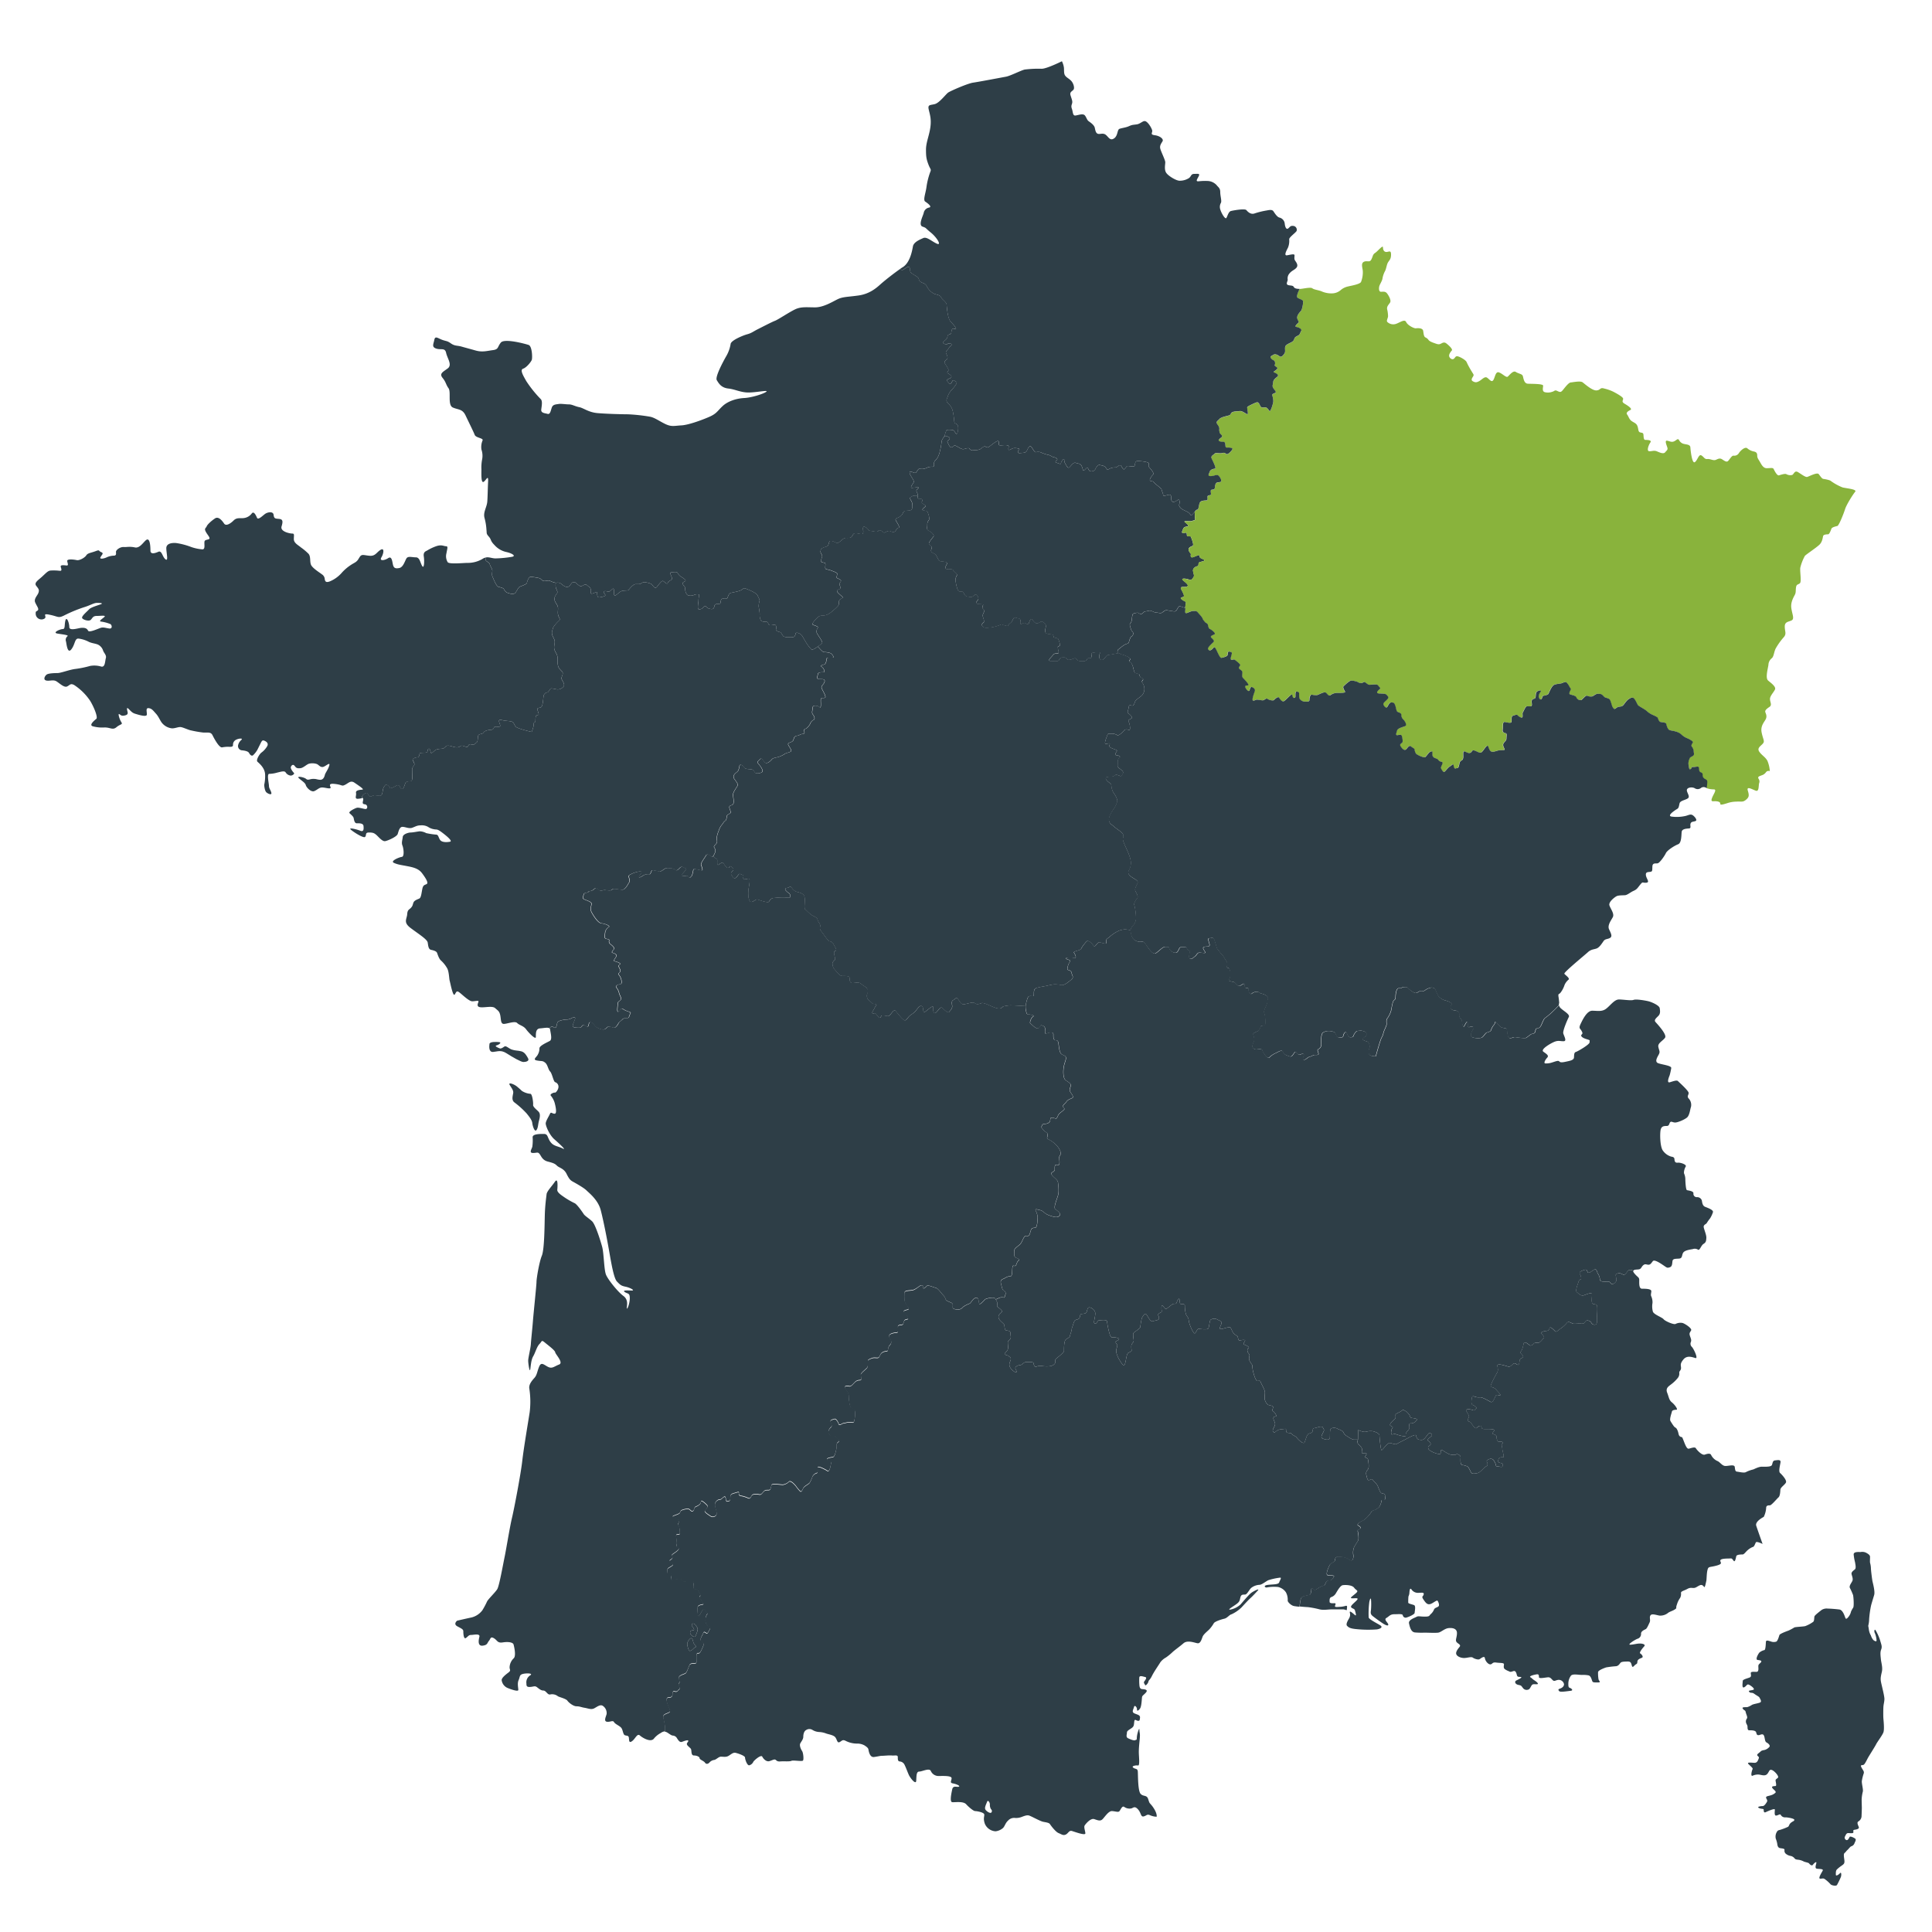 <svg id="Calque_1" data-name="Calque 1" xmlns="http://www.w3.org/2000/svg" viewBox="0 0 1000 1000"><defs><style>.cls-1{fill:#2e3e47;}.cls-2{fill:#89b33c;}</style></defs><title>carte-france-grand-est-isolation2</title><path class="cls-1" d="M592.35,356.49a4.93,4.93,0,0,1-1.14,3.27c-.65.85-3.37,2.34-3.74,3.47s-.65,2-1.4,2-1.69-.65-1.78.57-1,3-.37,3.37,2.62,2.05,1.77,2.62-2.06.84-1.49,1.78,1.12,4.21.37,4.21-1.87-.65-2.72.28-2.71,2.91-3.56,2.44a5.14,5.14,0,0,0-2.8-.75c-.84.09-2-.28-2.25.55s-2,4.69-.94,4.69,2.16-.56,2.16.09-1.12,1.22.93,2.15,3.19.94,2.62,1.69-1.12,2,0,2.07,2.35.65,1.42,1.3-.85,1.78-.85,3-.19,1.69.56,2.24,2.62,1.88,2.24,2.62-.83,1.79-1.4,1.6-2.15-1-2.71-.56a3,3,0,0,1-1.88.85c-.93.08-3.64-.2-2.89,1.3s2.7,2.05,2.8,3.27a8,8,0,0,0,1.22,3.94c.75.94,2.14,3.34,1.77,4.41a13.23,13.23,0,0,1-2.15,4.3c-1.12,1.59-2.62,4.31-2,5.9s.94,1.3,2.63,2.8,4.77,3.09,4.77,4.69-.85.84.27,3.74,3.84,7.58,3.57,10.87-2.35,3.82-.75,5.71,5,2.52,4.21,4.21-1.5,2.8-1.22,3.74,1.87,3.08,1.12,3.93-2,2.91-1.59,3.56a27.61,27.61,0,0,1,.85,7.49,6.23,6.23,0,0,1-1.22,2.91,4.14,4.14,0,0,0-1.55,2.72H585a13.46,13.46,0,0,0-2.62-.47,11.13,11.13,0,0,0-3.38.75,20.18,20.18,0,0,0-4.58,3c-.76.84-1.59.84-1.88,1.87s.76,1.87-.93,1.69-2.52-1.14-3.46-.2-1.6,2.44-2.35,1.13-2.62-2.72-3.37-2.07a23,23,0,0,0-2,2.44c-.85,1-.56,1.79-2.25,2.25s-2.72.84-2.34,1.22,1.87,3.18.09,2.71-4.86-.19-4.21.38,2.9.65,2,1.69-1.69,4-1,4.12,1.87.65,1.87,1.49,1.5,2.35-.09,3.55-3.65,3.1-5.16,2.82a15.78,15.78,0,0,0-3.74-.38,34.06,34.06,0,0,0-3.47.66c-.55.19-4.2.74-4.67.94s-2,.18-2.25,1.69.19,2.8-.75,2.8-2.06-.38-2.53.84a17.86,17.86,0,0,0-1.07,4.33c-.33,0-6.78-.41-7.89-.41a24.23,24.23,0,0,0-3.48.52c-.72.1-.72,1.23-2.67,1.12s-5-1.94-7.07-2.56-1.44-.1-3.08.21-1.54-.21-2.56-.62-4.31.82-5.44.82-1.75-1.12-2.77-2.66-1.44.1-2.56.5-.51,2.27-.51,3.29-1,2.15-1.64,2.86-2.36-1.11-3.49-2.15-2.56,2.36-3.7,2.67-1-1.84-1-3.07-3.07,1.63-4.1,2.36-1-.21-1.13-1.44-.51-1.54-1.23-1.54-1.94,1.75-2.77,2.77-2.36,1.75-3.17,2.56-1.23,1.84-2.15,2.15-4.21-4.1-5-5-2.46,2.06-3.17,2.56-1.54,0-3.08-.1-1,.52-1.44,1-.92.12-2-1.32-1.23-.52-2.06-.72.41-1.65.72-2.36a5.23,5.23,0,0,1,1.13-1.75c.52-.5-.71-.92-1.33-.81s-1.44-1.13-2.36-1.75a3,3,0,0,1-1.13-3c.3-.71-.1-1.84.11-2.77s-2.46-2.15-3.29-3-3.08-.31-4.4-.31-1.44-1.44-1.44-2.67-2.87-.92-4-1-2.56-2-3.6-3.19a4.44,4.44,0,0,1-1.23-2.86c-.19-1.14.62-1.64,1.14-2.16s-.1-1.84-.31-3.28.61-1.23,1-1.74-.81-2.15-1.33-3.28a2.68,2.68,0,0,0-2.15-1.44c-.72-.2-2.67-3.28-4-4.93s-.72-2.15-.72-3.17-1.13-1.94-1.34-3-1.12-1.43-2.56-2.15-3.17-2.77-3.9-3.27.21-5-.4-6.77-3.49-2.06-4.41-2.46a5.44,5.44,0,0,1-2.15-2c-.83-1-1.13,0-2.67.21s-.21,1.64.82,2.36a2,2,0,0,1,1.12,2.16c-.1.81-1.43.4-3.41.33a47.53,47.53,0,0,0-5.15.31c-1.69.14-2.07,1.46-2.61,2s-4.31-.69-5.46-1.15-1.78.62-3,1.07-1.52-.45-1.92-1.84a17.17,17.17,0,0,1,.08-5.54,23.94,23.94,0,0,0,.46-3.85c0-1.23-1.61-.38-2.6-.38s-.78-.76-.62-1.47-.54-.76-1.55-1.23-1.23.94-2.3,1.85-1.69-.3-2.39-1.45.47-1.63.92-2.39-.3-1.38-1.07-1.92-.7.46-1.39.69-1.61-.76-2.38-2.15-2.15.3-2.85.61-.53-1.3-.53-2.3-1-1-1.62-1.62a1,1,0,0,1-.27-.87,8.43,8.43,0,0,0,1-2.28,3.39,3.39,0,0,0-.64-2c-.47-.65.83-1.49,1.29-2.22s0-1.86,0-2.61a14.37,14.37,0,0,1,1-3.62,10.28,10.28,0,0,1,1.39-2.88c.75-.84,1.4-2.13,2-2.41s.74-1.31.83-2.23.74-1,1.58-1.57.47-.75-.09-2.51.56-1.39,1.58-2.14.18-3.71.18-5.11,2.14-4.09,2.33-4.64.27-1-1.49-3.25,1.11-3.53,1.67-4.27a7.53,7.53,0,0,0,.84-2.78c.27-1.12,2-.1,2.41.82s2.13.84,3.53,1,1.58.83,1.95,1.58,2.69.66,3.71-.1-.75-3.15-1.77-4.27-.18-1.39.75-2.41,1.58.74,2.6,1.68,2.88-.75,3.53-1.59,2.31-.92,3.43-1.29a11.41,11.41,0,0,0,3.17-1.49c.64-.56,1.94-.65,3.06-1.21s-.65-2.41-1.12-3.53,1.21-1.21,2-1.76.65-1.21,1.12-2.14,1.76-.74,2.6-1.21a6,6,0,0,1,2.13-.65c.65-.08.56-.64.38-1.57s.55-.84,1.11-1.21a6.8,6.8,0,0,0,2-2.41,3.34,3.34,0,0,1,1.77-2c.83-.37.46-1.76-.38-2.78s-.09-2.23-.09-3.62,2.51-1.12,3.53-.18.56-2.51.64-3.82.94-.73,2.05-1-.74-3.15-1.48-4.73,1-2,1.39-3.62-1.49-1.29-3-1.39-.45-1.76-.45-2.6,1.76-.93,2.88-.93.08-2.23-1-2.88.73-.84,1.57-1.21,1-2.31,1.11-3,2-.36,3.06-.46-.27-1.86-1.1-2.33a9.51,9.51,0,0,0-3.44-.55c-.7,0-2.87-2.61-3.14-2.93,1-.68,1.87-1.39,2.17-1.65.69-.63-2.34-4.39-2.74-5.43a3,3,0,0,1,.55-2.6c.33-.69-1.45-1.1-2.55-1.58s2.55-4.05,3.17-4.33a4.19,4.19,0,0,1,2.19-.41,6.71,6.71,0,0,0,3.29-1.17,30.5,30.5,0,0,0,4.26-3.7c.75-.83.54-1.86.62-2.61s1.16-1.38,1.85-1.65-1.72-1.78-2.61-2.95.55-1.38,1.17-1.71,0-1.8-.2-2.34.48-1,.75-1.65-.69-1-1.72-1.51-.28-1.31-.07-2-1.17-1.23-2.4-1.71a14.41,14.41,0,0,0-3-.89c-1.36-.27-.82-1.24-.82-2.54s-.75-.75-1.78-1.17-.27-1.57,0-2.61-.14-1.17-.55-2.13-.12-1.23-.12-1.23c-.11-1.33,1.74-1.73,3-2.15s.92-1.54,1.54-2.56,3,.41,3.8.71,2.35-1.42,3.38-2.15,1.54-.31,3.08-.5,1.43-1.23,2.25-2.06,3,.1,4.21.1.61-1.94.71-3.27,2.25.19,2.67,1,1.95.61,3.08.92,1.84.1,2.25-.41,1.64,0,2.36.72.72.1,2.25-.41,1.75.41,3.08.41,1.44-2.06,2.56-2.15-.5-2.37-1.23-3.7.62-1.23,2-2.15,1.33-1.54,1.85-2.36,1.23-.62,3-.81,1.43-1,1.54-2.67-.31-1.85-.93-3.08.41-1.23.93-1.64,3-.28,3-.28-.7,1.45.15,1.54,2-.16,2,.76-.53,1.16.15,1.7,2.16,1,1.4,1.68-2.17,1.7-1,1.92,2,.24,2.31,1,1.16,3.08.61,4a3.58,3.58,0,0,0-.84,2.54c0,1.46-.55,2.46.84,3.07s2.92,2.16,2.39,2.92-3,3.47-2.24,4.08,1.47.93,1.31,1.78-.69,1.52,0,2.22,1.93.77,2.38,1.76,1.31,2.93,2.32,3,3.76.3,3.3,1.15-1.31,2.16-.69,2.7,3.38-.16,3.69.61,2.46,2,2.08,2.77a4.42,4.42,0,0,0-.69,3.3c.31,1.7.92,4.92,1.92,5.08s1.92-.16,2.15.54.85,1.92,2,2.08,1.94.46,2.7,0,1.39-1.46,2-.85,1.23,1.31.92,2.23-2,2.08-.47,2.39,3.31,0,3,.61-.54,1.46-.16,1.85a1.52,1.52,0,0,1,.54,1.92c-.45.92-.83,1.61-.45,2.46s.76,2.61.31,2.84-1.16.93-.85,1.54,1,1.31,2.84,1.16a19.22,19.22,0,0,0,3.77-.54,22.78,22.78,0,0,0,3.16-1.07c.85-.39.76.23,2,.38s1.32.76,1.85-.08,1.31-1.23,1.77-1.77.92-2.53,1.92-2.15,2.55.23,2.55,1.3-.24,2.23.52,2,1.4-.78,1.78-.54,1.84,1.08,2.15.07,1-2.77,1.77-1.77,1.61,2.16,2.77,1.84,1.69-1.37,2.77-.61,1.45,1,1.45,2.08-1,3.31.4,3.85,3.22.22,3.45.92,0,1.15.62,1.23,1.77.24,2,.77,1.15,2.84.69,3.38-1.08-.22-.92,1.3.92,2.55-.16,2.7-1.77-.07-2.39.85-3.15,3-1.52,3.07,3.6.24,4.22-.07.77-1.77,2.08-1.77,1.61-.15,2.15.47.54.91,2,.69,2.37-1.16,3-.55.77,1.23,2.38,1.31,2.31.16,3-.54.31-.91,1.07-1,1.46.31,1.54-.85-.46-1.76.54-1.92,4.07-.76,3.85.08a7.15,7.15,0,0,0-.32,2.46,1.31,1.31,0,0,0,2,.93c.93-.7,1.69-2.31,2.7-2.39s4.76-.84,4.76-.84a1.37,1.37,0,0,1,1.26.2c.56.47,1.41.47,2.35.85s3.27,1.31,2.9,2.06-1,.85-.1,1.4.84.75,1.31,1.87.66,3.57,1.5,3.84,2.07.47,2.07.85.27,1.3.83,1.5,1.32.55,1,1.12-.85.84-.29,1.59A5.71,5.71,0,0,1,592.35,356.49Z"/><path class="cls-1" d="M488.76,225.81c-.48,1-1.23,1.49-1.38,2.72a36.59,36.59,0,0,1-.92,5.15A11.3,11.3,0,0,1,485,237.3c-.62.78-1.47,1.39-1.55,2.3s.39,1.94-.91,2a5.54,5.54,0,0,0-2.86.54,6.41,6.41,0,0,1-2.77.62c-.38,0-.45-.78-1.46.07s-1,2.08-2,1.92-3-1.54-2.61.16,2.68,3.76,2,4.85-2,2.84-.76,2.75,4.07-.69,3.3.16-1.31,1-.93,1.85a6.58,6.58,0,0,1,.7,2.08s-2.52-.14-3,.28-1.54.41-.93,1.64,1,1.44.93,3.08.19,2.46-1.54,2.67-2.46,0-3,.81-.41,1.44-1.85,2.36-2.76.82-2,2.15,2.36,3.6,1.23,3.7-1.23,2.15-2.56,2.15-1.54-.92-3.08-.41-1.53,1.12-2.25.41-1.95-1.23-2.36-.72-1.13.72-2.25.41-2.67-.1-3.08-.92-2.57-2.36-2.67-1,.52,3.27-.71,3.27-3.39-.92-4.21-.1-.71,1.85-2.25,2.06-2.06-.21-3.08.5-2.57,2.46-3.38,2.15-3.19-1.73-3.8-.71-.31,2.15-1.54,2.56-3.08.82-3,2.15c0,0-.29.27.12,1.23s.83,1.11.55,2.13-1,2.21,0,2.61,1.78-.13,1.78,1.17-.54,2.27.82,2.54a14.41,14.41,0,0,1,3,.89c1.23.48,2.61,1,2.4,1.71s-1,1.52.07,2,2,.82,1.72,1.51-1,1.1-.75,1.65.82,2,.2,2.34-2.06.54-1.17,1.71,3.29,2.68,2.61,2.95-1.78.89-1.85,1.65.13,1.78-.62,2.61a30.5,30.5,0,0,1-4.26,3.7,6.71,6.71,0,0,1-3.29,1.17,4.19,4.19,0,0,0-2.19.41c-.62.28-4.26,3.85-3.17,4.33s2.88.89,2.55,1.58a3,3,0,0,0-.55,2.6c.4,1,3.43,4.8,2.74,5.43-.3.26-1.18,1-2.17,1.65-1.35,1-2.89,1.86-3.32,1.5a20.94,20.94,0,0,1-3.16-4.26c-1.1-1.78-1.65-3-2.26-3.49s-2.48-1.44-2.75-.48-.42,1.71-1.3,1.84-4.47.29-5.15-.54-1-1.92-1.72-2.06-2.26-.68-2-1.44.21-2.33-.68-2.33-2.55.54-3-.07-.48-1.52-1.51-1.52-2.17,0-2.61-.67a5.21,5.21,0,0,1-.61-3.24,36.59,36.59,0,0,0-.55-3.84,8.17,8.17,0,0,1,.41-2.88c.21-1-.41-1.44-.9-2.82s-4.18-2.88-5.89-3.57-1.31-.07-2.75.69-4.67,1.17-5.5,1.5-1.23,1.65-1.5,2.42-1.65.4-2.54.48-1,1.3-1.1,2.13-1.17.47-2.2.67-.83,1.11-1.23,1.93-1.23.68-1.92.55A3.2,3.2,0,0,1,365.5,314c-.54-.75-1.1.07-1.71.62a2.55,2.55,0,0,1-2.06.75c-1,0-.21-3.7-.21-4.25a16.9,16.9,0,0,1,.35-3c.21-.82-2.07-.54-2.74-.13a4.39,4.39,0,0,1-3,.13c-.89-.27-1.52-2.13-1.52-3.43s-.48-1-1.09-2.13.42-1.3,1.17-1.78-1.31-1.79-2.06-2.19a5.07,5.07,0,0,1-1.92-2.06c-.34-.76-2.27-.34-3.29-.28s0,1.65.34,2.74-.63,1.25-1.3,1.73-.56.4-.9,1.16-1.52-.68-2.35-1.15c-.62-.35-2.23,1.77-3.15,3s-1.77-.07-2.46-1-3-1.23-3.77-1.39a3,3,0,0,0-2.08.7c-.61.39-1.23.3-2.69.3s-3.46,2.78-3.77,3.08-1.68.16-3.07.39-2.85,2.07-3.77,2.39-.54-1.63-.69-2.93-1-.15-1.92.61-1.32.08-2.69.08-.31,1.23.14,1.92-1.84,1.15-3,1.31-1.15-1.08-1.23-2.22-.7-.24-2.31.22-.69-.76-.92-2-1.07-1.46-2-2.31-2,.24-2.76.47-1.31-.23-2.16-.92-.91-1.16-2.07-1.09-1.39,1.54-2.46,2.23-2.39-.15-3.62-1.14a2.86,2.86,0,0,0-2.77-.78,1.06,1.06,0,0,1-.32,0,11.36,11.36,0,0,1-2.83-.95c-1-.38-.92-.24-2.62,0s-2.15-1.31-3.07-1.47a31.58,31.58,0,0,0-4.38-.69c-1.38,0-1.92,2.86-2.16,3.39s-2.84,1.39-3.61,1.77-1.31,1.92-2.23,3.08-3.31.3-4.16,0a3.36,3.36,0,0,1-1.76-1.85c-.09-.45-1.32-.85-2.7-1.16s-2.76-4.38-3.22-5.3-.16-2.08-.09-3-1.14-2.54-1.3-3.39-1.23-1.23-1.85-1.76,0-1.73,0-1.83c1.6-.2,3.06.54,4.83.54a58.24,58.24,0,0,0,8.4-.81c2.46-.42,0-1.85-2.67-2.46a11.41,11.41,0,0,1-6.35-3.69c-2.26-2.27-1.44-2.67-2.88-4.31s-1-1.65-1.23-3.49a29.52,29.52,0,0,0-1-6.16c-.82-3.07,1.23-5.53,1.44-8.61s.2-6.15.41-10.25-1.23-.21-2.46.21-1-4.31-1-6.57a21.7,21.7,0,0,1,.41-5.33,9.88,9.88,0,0,0-.41-4.92,8.78,8.78,0,0,1,.62-4.72c.41-1.23-3.49-1.23-4.11-2.87s-3.08-6.56-4.71-10-3.69-2.87-6.56-4.11-.83-8-2.27-10-1.23-3.07-3.07-5.34.21-3.07,2.67-4.92-.21-5.12-.83-8-2.65-1.42-5.12-2.25-1.44-2.25-1-4.52,1.85-.81,4.11,0,2.46.42,4.5,1.85,3.29,1,5.54,1.65,3.69,1,7.19,2,5.94.21,9-.19,2.25-1.65,4.1-3.91,12.51.62,14.36,1.23,2.05,6.77,1.63,7.79-2.66,3.9-4.5,4.52.4,4.1,1.64,6.36a61,61,0,0,0,7.38,9.23c1.23,1,.61,3.69.4,5.54s1.85,1.84,3.29,2.25,1.64-2,2.25-3.48,2.27-1.44,3.5-1.65,3.69.21,5.32.21,3.08,1,5.33,1.44,4.73,2.66,9.44,3.07,12.92.62,15.79.62a92.71,92.71,0,0,1,11.28,1.23c2.46.41,5.13,2.46,8.21,3.89s4.5.82,8.2.61,10.87-2.86,14.56-4.5,4.1-3.08,6.77-5.54,7-3.9,11.08-4.11,10.25-2.25,11.48-3.27-5.13.41-9.23.41-6.77-1.64-10.46-2.06-4.92-2.66-5.94-4.31,3.27-9.63,4.92-12.5a18.52,18.52,0,0,0,2.25-6.36c.41-1.85,6.36-4.31,8.61-4.92s3.08-1.44,5.54-2.67,7.18-3.69,8.82-4.31,7.39-4.5,10.46-5.94,6-1,10.25-1,8.62-2.67,11.48-4.11,5.34-1.23,11.08-2.05,9.23-3.9,11.49-5.95c2-1.77,6.41-5.27,10-7.78a1.29,1.29,0,0,0,1.62.39c.92-.5,2.77-2.25,3.29-1.12s-.1,2,.82,2.77,3.18,1.85,3.69,2.66.2,1.34,1.33,2.06,2.36.61,3.08,2.25a8.75,8.75,0,0,0,3.69,3.8c1.13.5,3.17.62,3.69,1.85s2.77,2.35,2.87,3.88.52,7.08,2.15,8.83,3.39,3.69,2.46,3.69-1.63-.71-1.94.52-.21,2-.83,2.15-1.23.41-1.32.92a3.23,3.23,0,0,1-.83,1.85c-.61.61-2.15,1.54-1.33,2s1.44.82,2.06.31,3-.2,2,.72-.92.72-1.43,1.64-1.75,1.33-1.23,2.56,1.12,2.26.31,3.08-1.34,1-1.13,1.74,2.25,3.08,2,3.9-1.23,1,0,1.74,2,1.44,1.33,2.05-2.77.93-1.94,1.85,1.23,1.94,1.94,1.13.71-2.15,1.85-1.34,1.44.62.82,1.75a16.73,16.73,0,0,1-2.36,3,9.42,9.42,0,0,0-2.06,3.48c-.19,1-1.42,1.94.42,3.69a7,7,0,0,1,2.25,3.9,26,26,0,0,1,.52,3.08c.31,1.63,0,2.86.81,3.17a2.07,2.07,0,0,1,1.44,2.06c.1,1.23-.3,4.09-1.13,3.17s-1-1.75-2-1.84-2.71-.23-3,.3a22.85,22.85,0,0,0-.85,2.61q-.07.2-.15.36Z"/><path class="cls-1" d="M622.15,289.19c1.13.51,1.85.82.73,1.23s-2.37.41-2.47,1.12,0,1.44-.72,1.54-2.46,1-2.15,2.57.82,2.35.11,3.28-.93,1.54-2.37,1-4.4-.82-2.86.51,3.38,2.67,1.84,3.18-3.8-.51-2.77,1.54,1.74,3.27,1.12,3.69-2.15.31-1,1.33,2.36,1,2.25,1.75-.32,1.67-.38,2.67h-.12a21,21,0,0,1-2.46-.82c-.92-.41-1.44,1.54-2.16,2.26s-1.34.3-2.46.2-1.53-.3-2.36-.41-1.64.61-2.46,1.23-1.85,0-2.87,0-1.13-.31-2.57-.82-1.54.1-3.1.18c-.85.05-1.23.85-1.85,1.23s-1.37-.08-1.84-.38-1.45,0-2.39.23-.83,1.85-1.07,3.3a3.41,3.41,0,0,1-.92,2.08c-.31.47.31,2.15.61,3s.62.85,1,1.54-.31,1.77-.85,2-1,1.77-1.3,2.86-1.16.69-2.54,1.61-2.39,1.84-3,2.3-.31,2-.31,2-3.76.77-4.76.84-1.77,1.69-2.7,2.39a1.31,1.31,0,0,1-2-.93,7.15,7.15,0,0,1,.32-2.46c.22-.84-2.86-.23-3.85-.08s-.46.78-.54,1.92-.77.78-1.54.85-.38.31-1.07,1-1.39.61-3,.54-1.77-.69-2.38-1.31-1.54.31-3,.55-1.47-.08-2-.69-.85-.47-2.15-.47-1.47,1.46-2.08,1.77-2.61.15-4.22.07.91-2.15,1.52-3.07,1.32-.69,2.39-.85.31-1.15.16-2.7.46-.76.92-1.3-.46-2.84-.69-3.38-1.39-.69-2-.77-.38-.54-.62-1.23-2.08-.38-3.45-.92-.4-2.77-.4-3.85-.38-1.31-1.45-2.08-1.62.32-2.77.61-2-.83-2.77-1.84-1.46.77-1.77,1.77-1.77.16-2.15-.07-1,.3-1.78.54-.52-.93-.52-2-1.55-.92-2.55-1.3-1.47,1.61-1.92,2.15-1.23.92-1.77,1.77-.62.22-1.85.08-1.14-.77-2-.38a22.78,22.78,0,0,1-3.16,1.07,19.22,19.22,0,0,1-3.77.54c-1.85.15-2.53-.54-2.84-1.16s.38-1.3.85-1.54.07-2-.31-2.84,0-1.54.45-2.46a1.52,1.52,0,0,0-.54-1.92c-.38-.39-.14-1.23.16-1.85s-1.46-.3-3-.61.16-1.47.47-2.39-.31-1.61-.92-2.23-1.23.39-2,.85-1.54.15-2.7,0-1.75-1.39-2-2.08-1.16-.38-2.15-.54-1.61-3.38-1.92-5.08a4.42,4.42,0,0,1,.69-3.3c.38-.77-1.77-2-2.08-2.77s-3.08-.08-3.69-.61.23-1.85.69-2.7-2.31-1.08-3.3-1.15-1.85-2-2.32-3-1.68-1.07-2.38-1.76-.15-1.39,0-2.22-.53-1.16-1.31-1.78,1.7-3.31,2.24-4.08-1-2.3-2.39-2.92-.84-1.61-.84-3.07a3.58,3.58,0,0,1,.84-2.54c.55-.92-.3-3.23-.61-4s-1.16-.77-2.31-1,.23-1.23,1-1.92-.71-1.15-1.4-1.68-.15-.78-.15-1.7-1.15-.69-2-.76-.15-1.54-.15-1.54a6.58,6.58,0,0,0-.7-2.08c-.38-.85.16-1,.93-1.85s-2.07-.23-3.3-.16.07-1.68.76-2.75-1.61-3.16-2-4.85,1.61-.31,2.61-.16,1-1.07,2-1.92,1.08-.07,1.46-.07a6.41,6.41,0,0,0,2.77-.62,5.54,5.54,0,0,1,2.86-.54c1.3-.07.83-1.07.91-2s.93-1.52,1.55-2.3a11.3,11.3,0,0,0,1.45-3.62,36.59,36.59,0,0,0,.92-5.15c.15-1.23.9-1.74,1.38-2.72h0c.25-.1,1-.36,1.46,0s2,.38,1.08,1.61-1.23.77-.76,1.68,1.07,2.78,2.14,2.39.85-1.3,2.16-.69,3,2,4.15,1.61,2.53-.69,2.77-.23a1.84,1.84,0,0,0,2,.85c1.08-.15,2.86.09,4-.85s1.76-1.38,2.38-1a1.29,1.29,0,0,0,1.7.09c.84-.47,4.76-4.09,5.06-2.7s-.38,2,1.16,1.92,4.07-.38,4,.62-.47,2.15.76,1.61.94-.61,1.85-.76,3.4.15,2.86.69-1.4,2,.38,1.84,2.91-.07,3.45-1,1.4-3.55,2.46-2.16,1.54,2.77,2.39,2.69a5.37,5.37,0,0,1,2.23,0,22,22,0,0,0,4,1.39c1.23.16,2.15,1.15,3,1.23s2.15.85,1.7,1.3-1.46,1.32-.16,1.61,2,1,2.15.16,1.54-2.84,1.7-1.77a3.63,3.63,0,0,0,.53,2c.54.92,1.32,2.61,2.08,2s2.08-2.84,3.31-2.39,2.37.24,3.08,1.63.53,2.68,1.3,2.22,1.61-2.15,2-1.07.83,1.76,2,1.62a2.19,2.19,0,0,0,1.92-1.39c.16-.55,1.3-2.23,2.15-1.92s2.16.23,3,1.23.77,1.53,1.61,1a5.9,5.9,0,0,1,3.31-.92c1.23.07,2.38-1.85,3.07-.92s1.31,2.54,2,1.61.91-1.38,1.45-1.45,3.47.61,3.62-.08.23-2.31,1.16-2.46,6.22.3,6.22,1.23-.38,1.23.08,1.85,2.93,3.08,2.08,3.91-2.23,2.86-1.39,3.24,1.23-.09,1.93.85,3.69,2.91,3.84,3.53c.38,1.54.85,2.15.85,2.92s1.37.23,2.76-.08,1.31.47,1.39,1.7,0,1,.53,1.69,1.7.08,2.85-.69,1.08,1.53.77,2.3.69,1.93,1.54,2.46,2.61,1.23,3.15,1.62a7.8,7.8,0,0,1,1.39,1.54c.2.25,1.3-1,1.91-1.78h0a14.58,14.58,0,0,1,.1,1.84c0,1.14.52,2.56-.41,2.56s-.51.42-1.84.42-3.9-.3-2.87.51,2.35,1.95,1.43,2.15-1.95.11-2.46,1.54-.93,1.84.3,1.84,1.44-.4,1.65.31-.21,1.44.92,1.44,1.24,0,1.43.72,1.65,3.9.62,4.3-2.46.93-1.85,2.46,1.13,1.14,1,2.06,0,1.54,1,1.33,3.59-1.74,3.59-.81S621,288.68,622.15,289.19Z"/><path class="cls-1" d="M973.6,870.57c.38,2,1.85,7.38,1.77,9s-.47,2.54-.54,4.22-.07,4.47,0,5.54.62,5.77,0,7.38-3.08,4.78-3.77,6.15-3.47,5.7-4.08,6.77-1.61,3.31-2.3,3.78-2.08-.23-1.16,1.47,1.39,1.91,1.16,3a23,23,0,0,0-1,4c-.09,1.47.76,4.09.53,5.39a21,21,0,0,0-.62,4c0,1.54.09,3.77.09,4.54s-.16,4.53-.16,4.53a3.34,3.34,0,0,1-1.68,2.46c-.94.62.07,2.16.29,3s-1.23,1.15-2.3,1.3-.23,1.16-.62,1.54-1.61.16-2.62.16-1.3,1.23-1.68,1.84a1.3,1.3,0,0,0,.85,1.78c.76.22,1.3-1.09,1.61-1.63s2.3.4,2.92.92-.15,1.62-.46,2.47a2.5,2.5,0,0,1-1.61,1.46c-.62.23-1.23,1.23-2,1.92s-.69.92-1.46,1.54-.15,2.77-.08,4.16-.45,1.68-1.53,2.46a17.78,17.78,0,0,0-2.38,1.92c-.61.61-.54,1.77-.54,2.69s1.38.08,2.15-.77.77,1.08.46,1.93-1.54,3.37-2,4.15-2.93.23-3.39-.39a17.59,17.59,0,0,0-2.93-2.62c-.92-.61-1-.23-2.37-.23s.91-3.37,1.3-4.22-1.54-.78-2.93-.92-.54-2-.38-3-1.16.08-1.77.93-1.69-.24-2-.69-2.39-.7-2.93-1.09a7.92,7.92,0,0,0-3-.84c-1.23-.15-1.32-.39-1.7-.84a3.52,3.52,0,0,0-2.23-1.16,5.34,5.34,0,0,1-2.08-1,2,2,0,0,1-.76-2c.07-.84-1.23-.76-2.39-1s-1.3-1.61-1.39-2.3a13.76,13.76,0,0,0-.76-2.62,4.66,4.66,0,0,1,.61-3.53c.39-.78,1.07-.85,1.69-1a33,33,0,0,0,4-1.54c.7-.38.47-1.38,1.77-2.3s1.39-.61,1.54-1.3-3.31-1.32-4.54-1.32a2.53,2.53,0,0,1-2.46-1.23c-.38-.76-1.23.16-2.38.31s-.7-2.23-.7-3.08-3.76.85-4.69,1.3-1.08-.29-1.08-1.14-1.07-.31-2.46-1,1.16-1,1.93-1,1.54-1.08,2.15-2.07-.3-1.55-.39-2.31,1.16-.77,2.31-1.16a5.78,5.78,0,0,0,2.47-1.31c.76-.69-.85-1.53-1.54-2.53s1.07-.92,1.68-1,.09-2,0-2.76.54-.85,1.23-1.55-1.84-3.6-3.22-4-1.23.91-2.39,2.14-3.15.32-4.38.23a6.7,6.7,0,0,0-3.15.62c-1.23.46-.31-2.85,0-3.39s-.85-1.38-2.08-2.61,1.77-.69,3.15-.69,1.77-1.39,2.08-2.16.07-.84-.61-1.53,1.08-1.55,1.61-2.16,1.61-.69,2.23-.84a5.17,5.17,0,0,0,2.31-1.54c.61-.77-.47-1.77-1.47-2.31s-.76-2.38-1.37-3.61-2-.16-2.77-.16-.92-.3-1.23-1.46-2.86-1.07-3.62-1.07-.85-.85-.85-1.77-.53-1.31-.76-2.16a2.46,2.46,0,0,1,.45-2.15c.47-.78-.31-1.92-.61-3.24s-.54-.61-1.45-1.76,1.45-.77,2.3-.92a9.29,9.29,0,0,0,2.38-1.16c1.07-.54,3.23-.76,4.22-1.23s0-1.84-.29-2.46-1.32-1-2.7-2-1.84-.16-2.62-1,.69-.69,2-1.07-1.16-2.23-2.23-2.69-1.15.76-2.46,1.37-.7-2.46-.7-3.3,2.77-1.39,3.69-1.84.47-1.39.47-2.24,1.54-.62,2.91-.62,1-1.84,1-2.91.62-1.16,1.31-2-.16-1.07-1.63-1.23.32-3.22.85-3.84a6.51,6.51,0,0,1,2.62-1.3c.62-.16.69-3.08.77-4.23s1.39-.55,2.53-.24a4.11,4.11,0,0,0,2.86.09c.76-.4,1.37-2.7,1.61-3.4s3.85-2,4.69-2.3a26.29,26.29,0,0,0,3-1.61c.54-.31,4.23-.4,5.61-.69a17.06,17.06,0,0,0,4.09-2.17c.76-.45.52-2.22.76-2.91s2.84-2.62,3.69-3.31a4.92,4.92,0,0,1,3.22-.69c1.23,0,4.24.23,6,.47s2.69,3.37,3.08,4.38,1.3-.16,1.91-1a6.37,6.37,0,0,0,1-2.3,14.7,14.7,0,0,1,1.15-2.08c.47-.93.16-5.38-.08-6.46a34.55,34.55,0,0,0-1.68-3.77c-.47-1.16,1.07-2.77,1.38-3.76s-.15-2-.47-3.24,1.16-2,1.77-2.61.24-2.39,0-3.69a26,26,0,0,1-.69-3.93c-.07-1.68,2.93-1.23,3.62-1.3a4.58,4.58,0,0,1,2.68.31c.85.45,2.17,1.15,2.17,2.15s-.09,2.54,0,3.08a11.92,11.92,0,0,1,.45,2.69c0,1.31.62,5.92.78,6.77s1.45,5.38.91,7.22-1.23,4-1.61,5.47a51.89,51.89,0,0,0-1,7.15,14,14,0,0,1-.38,3c-.16.61,0,.45.23,2.23a8.37,8.37,0,0,0,1.07,3.15,6.35,6.35,0,0,0,1.31,2.38c.61.46,1.61,1,1.61.16a11.57,11.57,0,0,0-.91-3.85c-.47-.77-.16-2.62.61-1.07a24.6,24.6,0,0,1,2.15,4.92c.61,2.14,1.15,3.15.54,4.69s-.31,3.22-.15,5,1,4.23.54,6.38S973.21,868.56,973.6,870.57Z"/><path class="cls-1" d="M429.91,338.13a9.51,9.51,0,0,0-3.44-.55c-.7,0-2.87-2.61-3.14-2.93-1.35,1-2.89,1.86-3.32,1.5a20.94,20.94,0,0,1-3.16-4.26c-1.1-1.78-1.65-3-2.26-3.49s-2.48-1.44-2.75-.48-.42,1.71-1.3,1.84-4.47.29-5.15-.54-1-1.92-1.72-2.06-2.26-.68-2-1.44.21-2.33-.68-2.33-2.55.54-3-.07-.48-1.52-1.51-1.52-2.17,0-2.61-.67a5.21,5.21,0,0,1-.61-3.24,36.59,36.59,0,0,0-.55-3.84,8.17,8.17,0,0,1,.41-2.88c.21-1-.41-1.44-.9-2.82s-4.18-2.88-5.89-3.57-1.31-.07-2.75.69-4.67,1.17-5.5,1.5-1.23,1.65-1.5,2.42-1.65.4-2.54.48-1,1.3-1.1,2.13-1.17.47-2.2.67-.83,1.11-1.23,1.93-1.23.68-1.92.55A3.2,3.2,0,0,1,365.5,314c-.54-.75-1.1.07-1.71.62a2.55,2.55,0,0,1-2.06.75c-1,0-.21-3.7-.21-4.25a16.9,16.9,0,0,1,.35-3c.21-.82-2.07-.54-2.74-.13a4.39,4.39,0,0,1-3,.13c-.89-.27-1.52-2.13-1.52-3.43s-.48-1-1.09-2.13.42-1.3,1.17-1.78-1.31-1.79-2.06-2.19a5.07,5.07,0,0,1-1.92-2.06c-.34-.76-2.27-.34-3.29-.28s0,1.65.34,2.74-.63,1.25-1.3,1.73-.56.4-.9,1.16-1.52-.68-2.35-1.15c-.62-.35-2.23,1.77-3.15,3s-1.77-.07-2.46-1-3-1.23-3.77-1.39a3,3,0,0,0-2.08.7c-.61.39-1.23.3-2.69.3s-3.46,2.78-3.77,3.08-1.68.16-3.07.39-2.85,2.07-3.77,2.39-.54-1.63-.69-2.93-1-.15-1.92.61-1.32.08-2.69.08-.31,1.23.14,1.92-1.84,1.15-3,1.31-1.15-1.08-1.23-2.22-.7-.24-2.31.22-.69-.76-.92-2-1.07-1.46-2-2.31-2,.24-2.76.47-1.31-.23-2.16-.92-.91-1.16-2.07-1.09-1.39,1.54-2.46,2.23-2.39-.15-3.62-1.14a2.86,2.86,0,0,0-2.77-.78,1.06,1.06,0,0,1-.32,0,8,8,0,0,0,0,2.36c.23,1.08,1.23,2.15.69,3s-1.85,2.23-1.23,3.84,1.62,2.31,1.69,3.77-.3,2.78.22,4.15,1.16,1.78.24,2.54-2.92,3-3.08,3.85-1,2.23-.15,4,1.08,2,1.08,3.15-.69,2.7,0,4.31,1.39,2.15,1.46,3.84-.31,4.23,1.16,5.85,1.68,1.46,1.46,2.76-1,1.55-.32,2.78,1.55,2.61.78,3.53a4,4,0,0,1-2.92,1.47c-1,0-3.31-.78-3.78-.4s-1.07,1.85-1.68,1.94a2.18,2.18,0,0,0-1.92,1.84c-.24,1.31-.32,5.3-1.39,5.85s-2.23,0-1.69,1.68.84,2.16.15,2.31-1.08.08-1.23,1.47.15,2-.54,2.37-.23.78-.55,2.08a21.7,21.7,0,0,1-.91,2.85s-7.61-1.69-8.39-2.85-.92-2.22-2.07-2.53-3.23-.31-4.39-.62-2.15-.54-2.08.46,1.32,2.77.09,2.84-2.23-.15-2.55.24-.29,1.23-1.69,1.39a6.92,6.92,0,0,0-3.23.76c-.76.54-.62,1-1.45,1.23s-1.78.31-2,1.16,0,2.84-.76,3.38-1.16,1.23-1.93,1.16-1.46-.47-2,0-.38,1.46-1.61,1.07-2.08-.84-2.77-.38a3.19,3.19,0,0,1-2.62.61c-1.46-.16-4-1.46-5-.45s-1.15,1.14-2.15,1.23-2.61.14-3.46.83-1.93,1.92-2.15,1.16-.54-2.54-1.3-1.85.29,1.85-1.85,1.92-2.62.08-2.69.69-.31,1.7-1.16,1.7-2.62.62-2.39,1.31,1.32,2,.7,2.85a3.67,3.67,0,0,0-1,2.14c0,.78.08,3.16.08,4.09s0,1.77-.91,1.92-2.32,0-2.7,1.08-.85,2.76-1.46,2.92-1.08-.39-1.23-1a1.29,1.29,0,0,0-1.92-.69c-.85.53-3.15,1.76-3.31,1.14s-1.77-2.15-2.39-1.46a5.13,5.13,0,0,0-1.3,2.62c-.16,1.07-.31,2.54-1.07,2.84s-2.86-.38-3.78-.07-1.69.92-2.23.31-.76-1.92-1.7-1.54-2.06,1.08-1.92,2.46v.13c.36,0,.53.09.53.63,0,1.23-.92,2.46.77,2.62s1.7,2.62.32,2.46-3.4-.92-4.47-.61-4.47,2-3.69,2.77,2,1.7,2.15,2.61.47,2.62,1.54,2.62,3.38-.16,3.53,1.39.16,3.22-1.68,2.46-5.85-1.7-5.09-.78,6.62,4.77,7.55,4-.16-2.31,2-2.31,2.76.32,3.84,1.23,3.08,3.54,4.62,3.24,6-2.3,6.46-3.7.92-3.69,2.46-3.69,3.38,1.07,5.07.46,2.46-1.23,4.3-1.23a6.64,6.64,0,0,1,3.86.77,7.78,7.78,0,0,0,3.07,1.23c1.39.31,1.54-.3,4,1.54s5.85,4.62,4.31,4.92-4.31.47-5.23-1.08-.78-2.61-2.15-2.61a37.83,37.83,0,0,1-4.93-.76,7.57,7.57,0,0,0-3.38-.94c-1.39.16-3.53.62-4.62.62s-4,.77-4.15,2.31-.77,2.93-.15,4.46,1.08,5.69-.31,5.85-6.15,2.15-4.15,3.08,3.54,1.07,6.77,1.69,6,1.23,7.84,3.69,3.38,4.92,2.46,5.54-1.84.3-2.3,2.46-.62,4.61-1.55,5.08-2.61.91-3.08,2.14-.29,1.55-1.23,2.62-1.84.92-2,3.39-2.15,4.15,1.7,7.07,8.61,5.85,8.91,7.54.32,3.54,1.84,3.84,2.62.77,2.93,1.38.92,3.08,2.15,4.16a16,16,0,0,1,3.08,3.84c1.07,1.7,1.07,5.54,1.39,6.62s1.69,8.47,2.61,7.08.92-2.31,2.77-.78,4.76,4.31,6.31,4.31,3.37-.62,3.22.16-1.37,2.62.93,2.91,6.22-.85,7.69.47,2.15,1.54,2.61,3.55.16,4.45,1.7,4.6,5.84-1.69,7.07-.46,3.24,1.39,4.62,3.24,5.07,5.68,5.07,4-.15-4.3,2.16-4.45c1.92-.12,4.15-.68,4.94,0l0-.06a1.4,1.4,0,0,1,2.23-.47c1.59,1,1.31-2,2-2.8s3.53-1.29,4.55-1.29a5,5,0,0,0,2.5-.65,2.51,2.51,0,0,1,1.67-.37c.84,0-.37,2-.83,3.53s.36,1.66,2.41,1.76,1.59-.37,2.42-1.12,1.39.29,2.31.57.76-1.21,1.21-2,2.41.37,2.79,1.39,3.25,2.13,4.36,2.13,1.59-.74,2.23-1.3,2.69.27,3.44.37,1.86-1.49,2.23-2.22,1.21-1.12,2-2,1.21-.64,2.5-.74.94-1.12,1.59-2.14-.29-1-1.21-1.39a9.24,9.24,0,0,1-2.51-1.21c-1.49-.92-1.3,1-2.32,1.39s-.37-2.78-.37-4,.55-1.21,1.39-2-.37-2.41-.65-3.43a6.54,6.54,0,0,0-1.39-3c-.93-1.1,1.2-1.76,2.14-1.86s.46-3.06-.66-4.45.1-1.11.37-1.94,0-1.21-.55-2.33-.18-.74.47-1.49-2-1.39-2.8-1.67.57-1.58.94-2.5-1-1.59-1.86-1.77-.1-1.11.55-1.86-.92-2-1.67-2.6a1.77,1.77,0,0,1-.74-1.94c.19-.65-.75-.65-1.77-1s-.27-2.7-.27-3.45a4.13,4.13,0,0,1,1.86-2.5c.92-.65-2-1.77-3.82-1.95s-4.08-3.9-5-5.56-.47-2.88-.1-4.19-2.32-2-3.62-2.59-.74-1.21-.47-2.51,1.77-.66,2.33-1.31.46-.27,1.57-.65,1.21-.74,2-1.29,1.2,0,1.86.74,1.66.36,2.68.18,1,.1,2.51.18,1.59-.45,2.14-.73,2.78.18,4.64.37,3.25-3.07,3.8-3.81-.08-2.41-.27-3.16,3.53-2.31,5.76-2.5.19,1.39-.38,2.6,1.59-.1,2.61-.75a4.59,4.59,0,0,1,2.78-.37c.55,0,.74-1,1.12-1.76s1.29-.19,1.86-.1a6.92,6.92,0,0,1,2,.38c.37.27,1.29-.19,2.68-1.22s2.88-.36,3.45-.36a3.38,3.38,0,0,1,2.31.75c.65.64,1.3,0,2.41-1.12s2.14.18,3.07.37-1.11,1.85-2,3.06.74.93,2,.75,1.12.27,1.49.84.83-.1,1.39-.66.83-2.79,1-3.43,3.44.37,4.27.46.1-1.76-.27-2.78,1.94-3.81,2.51-4.93,2-.18,2.86.56c.34.29.71,0,1.05-.5a8.43,8.43,0,0,0,1-2.28,3.39,3.39,0,0,0-.64-2c-.47-.65.83-1.49,1.29-2.22s0-1.86,0-2.61a14.37,14.37,0,0,1,1-3.62,10.28,10.28,0,0,1,1.39-2.88c.75-.84,1.4-2.13,2-2.41s.74-1.31.83-2.23.74-1,1.58-1.57.47-.75-.09-2.51.56-1.39,1.58-2.14.18-3.71.18-5.11,2.14-4.09,2.33-4.64.27-1-1.49-3.25,1.11-3.53,1.67-4.27a7.53,7.53,0,0,0,.84-2.78c.27-1.12,2-.1,2.41.82s2.13.84,3.53,1,1.58.83,1.95,1.58,2.69.66,3.71-.1-.75-3.15-1.77-4.27-.18-1.39.75-2.41,1.58.74,2.6,1.68,2.88-.75,3.53-1.59,2.31-.92,3.43-1.29a11.41,11.41,0,0,0,3.17-1.49c.64-.56,1.94-.65,3.06-1.21s-.65-2.41-1.12-3.53,1.21-1.21,2-1.76.65-1.21,1.12-2.14,1.76-.74,2.6-1.21a6,6,0,0,1,2.13-.65c.65-.08.56-.64.38-1.57s.55-.84,1.11-1.21a6.8,6.8,0,0,0,2-2.41,3.34,3.34,0,0,1,1.77-2c.83-.37.46-1.76-.38-2.78s-.09-2.23-.09-3.62,2.51-1.12,3.53-.18.56-2.51.64-3.82.94-.73,2.05-1-.74-3.15-1.48-4.73,1-2,1.39-3.62-1.49-1.29-3-1.39-.45-1.76-.45-2.6,1.76-.93,2.88-.93.08-2.23-1-2.88.73-.84,1.57-1.21,1-2.31,1.11-3,2-.36,3.06-.46S430.74,338.6,429.91,338.13Z"/><path class="cls-1" d="M290.88,351.9c-.69-1.23.09-1.46.32-2.78s0-1.14-1.46-2.76-1.09-4.16-1.16-5.85-.78-2.23-1.46-3.84,0-3.15,0-4.31-.23-1.38-1.08-3.15,0-3.15.15-4,2.16-3.08,3.08-3.85.31-1.16-.24-2.54-.14-2.69-.22-4.15-1.08-2.15-1.69-3.77.68-3,1.23-3.84-.46-1.92-.69-3a8,8,0,0,1,0-2.36,11.36,11.36,0,0,1-2.83-.95c-1-.38-.92-.24-2.62,0s-2.15-1.31-3.07-1.47a31.58,31.58,0,0,0-4.38-.69c-1.38,0-1.92,2.86-2.16,3.39s-2.84,1.39-3.61,1.77-1.31,1.92-2.23,3.08-3.31.3-4.16,0a3.36,3.36,0,0,1-1.76-1.85c-.09-.45-1.32-.85-2.7-1.16s-2.76-4.38-3.22-5.3-.16-2.08-.09-3-1.14-2.54-1.3-3.39-1.23-1.23-1.85-1.76,0-1.73,0-1.83a4.59,4.59,0,0,0-1.94.75,14.85,14.85,0,0,1-7.8,2.06c-2,0-9.64.81-10.25-.42a5.9,5.9,0,0,1-.62-4.51c.41-2.46,1-3.69-.21-3.69s-2.25-1-5.12,0A24.82,24.82,0,0,0,221,285c-.81.4-2,.82-1.64,3.07s.21,6.56-.82,4.92-1.23-4.51-3.28-4.51-4.1-.81-4.92.61-1.65,4.52-3.69,4.92-2.88,0-3.28-1.84-.62-4.5-2.47-3.27-4.71,1.63-3.48-.42,1.64-5.12-.42-3.89-2.65,3.27-5.53,3.08-4.1-1-5.12.4-1,2.25-3.29,3.48a24,24,0,0,0-6.36,5.14,16.65,16.65,0,0,1-6.15,4.3c-1.85.62-2.25,0-2.46-1.23a3.12,3.12,0,0,0-1.43-2.46c-1-.82-5.13-3.29-5.75-5.13s0-4.1-1.23-5.54a30,30,0,0,0-3.9-3.27c-1.43-1.23-3.69-2.27-3.69-4.31s.42-2.88-.81-2.88-6.36-1-5.54-3.69.62-3.69-1.23-3.89-2.67,0-2.88-2.05-3.08-1.44-4.31-.62-3.69,3.48-4.3,2.06-1.64-3.5-2.66-2.27a6.09,6.09,0,0,1-4.31,2.46c-2,.21-3.49-.4-5.13,1.23S117,272.47,116,271s-2.87-3.9-4.71-2.67-3.9,3.08-4.31,4.1-1.44,1-.42,2.88,2.88,3.48,1.23,3.89-2,.42-2,1.84.4,3.5-1.23,3.29A22.94,22.94,0,0,1,99,283.14a36.3,36.3,0,0,0-7.8-2.06c-2.25-.19-5.12.21-5.12,2.67s1.23,7-.42,5.75-1.84-4.72-3.69-3.9-4.1,1.44-4.1-.61-.21-5.95-1.63-5.75-3.5,4.72-6.37,4.11-4.29-.1-5.74-.21c-2-.15-4.1,1.54-4.1,2.46s.31,1.85-.92,2a9.9,9.9,0,0,0-3.69.78c-1.08.61-4.15,1.39-3.39,0s1.85-2,.31-2.62-.46-1.38-2.92-.46-4,.93-4.77,2.16-3.55,2.76-4.92,2.46-5.07-.77-4.93.46.93,2.47-.46,2.31-2.92-.31-2.92.45,1.07,2.46-.46,2.31a25.78,25.78,0,0,0-4.77-.14c-1.38.14-2.15,1.07-4.31,3.07s-4.45,3.23-3.07,4.93,1.54,2.14,1.08,3.53-2.46,3.07-1.7,4.92,2.16,3.38,1.38,4.15-1.23.16-1.07,2.16A3,3,0,0,0,23,320.2c1.68-1.07-1.7-2.91,2.75-2s4.31,1.85,7.24.47a74.11,74.11,0,0,1,10.31-4.31c3.22-.93,5.22-2.31,6.92-2.31s3.54.14,1.84.76-5.07,1.55-6,2.62-4,3.53-3.54,4.47,3.54,1.84,4.47.91,1.07-2,3.08-2,4.92-.46,4,.47-3.38,2.3-1.69,2.46A20,20,0,0,1,57.08,323c.78.3,1.39,2.61-.61,2.3s-2.61-.61-3.84-.45-6.46,2.92-7.08,1.53-2.15-1.53-3.69-1.38-6,1.7-6-.47-1.39-5.69-2-3.37,0,4.45-1.39,4.45-5.54,1.85-2.76,2.32,6,.76,5.22,1.37a2.43,2.43,0,0,0-.76,2.77c.31,1.39.76,6.61,2.77,4s1.68-5.68,3.69-5.54a15.63,15.63,0,0,1,5.38,1.7c1.69.77,3.07.77,4.62,1.38a5.18,5.18,0,0,1,2.76,3.22c.47,1.24,1.85,2.32,1.39,3.86s-.31,4.92-2.46,4.3a12.39,12.39,0,0,0-5.7-.3,53.43,53.43,0,0,1-7.38,1.53c-3.08.31-7.68,2.16-9.53,2.16s-4.62.14-5.53.76-2,2.62-.32,3.08,3.69-.62,5.39.46,4,3.39,5.53,2.61,1.7-1.68,3.55-.76a29.15,29.15,0,0,1,8.29,8.15c2,3.23,4.16,8.61,3.24,9.38s-4,3.24-1.85,3.86a18.21,18.21,0,0,0,6.15.61c3.08,0,4.15,1.53,6.16-.16s3.38-1.23,2.46-2.62-1.85-4.6-1.07-4.15,1.07,1.07,2.61.78,2-.78,1.69-2-.61-2.62.62-1.39,1.85,2,3.37,2.46,5.86,1.85,6,.47-.77-3.54.92-3.38,2.46,1.39,3.85,2.91,2.14,3.7,3.23,4.93A7.78,7.78,0,0,0,89.07,377c1.85,0,3.4-.93,4.78-.62s4,1.54,5.07,1.69a57.66,57.66,0,0,0,6.15,1.08c2.32.15,4-.47,4.92,1.38s3.4,6.47,4.93,6.31a18.45,18.45,0,0,1,2.78-.31c1.38,0,2.91.31,2.91-.92a2.82,2.82,0,0,1,1.69-2.77c1.23-.61,3.69-.92,2.62.15a5,5,0,0,0-1.69,2.78,2.22,2.22,0,0,0,2.15,2.61c1.39.15,3.07.47,3.54,1.38s1.38,1.84,2.15,1.08a12.06,12.06,0,0,0,2.16-2.77l1.53-3.07c.62-1.24.93-2,1.85-1.69s2.62,1.23,1.69,2.92a11,11,0,0,1-3.08,3.38c-1.07.92-2.76,3.84-2,4.61s3.84,3.08,4,6.61a21.07,21.07,0,0,1-.46,5.39c0,.76.3,3.08,1.07,3.84s2.92,1.7,2.62.32-1.23-2.31-1.23-3.54-1.23-6.3.15-6.3a15.07,15.07,0,0,0,4-.62c2-.47,3.85-1.08,4.46-.16a3.61,3.61,0,0,0,2.61,1.69c.93,0,2.16-.91,1.7-1.38s-2-2.31-1.55-3.23,1.23-1.39,2-.31,1.39,1.23,2.91,1.08,3.24-2,4.47-2.32a7.3,7.3,0,0,1,4,.16c1.08.46,1.7,1.69,3.08,1.54s4-2.93,3.38-.76-2,3.69-2.3,4.92-.94,2.61-2.62,2.46-1.54-.46-3.39-.46-2.61.92-3.69,0-5.23-1.7-3.69-.31,3.22,2.3,3.54,3.53,2.76,3.85,4.46,3.08,2.46-1.85,4-1.85,3.69.78,4.3.32-2-2.62,2.16-2.17,3.54,1.39,5.39.47,2.91-2.46,4.92-1.08,5.07,3.39,4.15,3.54-3.69.15-3.39,1.7-.92,3.08.93,3.08a12.91,12.91,0,0,0,2.23-.34V413c-.14-1.38,1-2.08,1.92-2.46s1.16.92,1.7,1.54,1.31,0,2.23-.31,3,.38,3.78.07S198,410,198.14,409a5.13,5.13,0,0,1,1.3-2.62c.62-.69,2.23.85,2.39,1.46s2.46-.61,3.31-1.14a1.29,1.29,0,0,1,1.92.69c.15.61.61,1.15,1.23,1s1.08-1.85,1.46-2.92,1.76-.94,2.7-1.08.91-1,.91-1.92-.08-3.31-.08-4.09a3.67,3.67,0,0,1,1-2.14c.62-.85-.46-2.17-.7-2.85S215.13,392,216,392s1.07-1.08,1.16-1.7.52-.61,2.69-.69,1.07-1.23,1.85-1.92,1.07,1.09,1.3,1.85,1.3-.47,2.15-1.16,2.46-.76,3.46-.83,1.16-.24,2.15-1.23,3.54.29,5,.45a3.19,3.19,0,0,0,2.62-.61c.69-.46,1.54,0,2.77.38s1.07-.62,1.61-1.07,1.23-.09,2,0,1.15-.62,1.93-1.16.53-2.54.76-3.38,1.16-.93,2-1.16.69-.69,1.45-1.23a6.92,6.92,0,0,1,3.23-.76c1.4-.16,1.4-1,1.69-1.39s1.32-.15,2.55-.24,0-1.84-.09-2.84.94-.76,2.08-.46,3.24.31,4.39.62,1.31,1.38,2.07,2.53,8.39,2.85,8.39,2.85a21.7,21.7,0,0,0,.91-2.85c.32-1.3-.14-1.69.55-2.08s.39-1,.54-2.37.54-1.32,1.23-1.47.38-.61-.15-2.31.62-1.14,1.69-1.68,1.15-4.54,1.39-5.85a2.18,2.18,0,0,1,1.92-1.84c.61-.09,1.23-1.54,1.68-1.94s2.77.4,3.78.4a4,4,0,0,0,2.92-1.47C292.43,354.51,291.58,353.13,290.88,351.9Z"/><path class="cls-1" d="M267.5,562.32c-1.53-1.23-4.6-2.31-3.69-.77s1.85,2.62,1.85,3.85-1.24,3.84.61,5.21a46.44,46.44,0,0,1,6.31,5.7c1.23,1.54,2.77,3.39,2.92,4.92s1.23,4.93,2.16,3.7S278.43,582,279,580s.62-3.38,0-4.3-3.22-2.63-3.07-3.86-.47-5.68-1.38-5.68a9.58,9.58,0,0,1-4.47-1.54C269.35,563.85,267.5,562.32,267.5,562.32Z"/><path class="cls-1" d="M255.2,544.48c2.31-.16,4-1.23,7.08.76s7.39,4.45,8.62,4.45,3.22-.45,2.46-1.84-1.7-3.22-3.55-3.69-3.22-.3-4.92-.91-2.93-2.17-3.84-1.55-1.7,1.23-2.46.93c-1.23-.49-2.78-1.23-1.55-1.55s2.78-1.52,1.39-1.68-4.92-.31-5.08.92S252.89,544.63,255.2,544.48Z"/><path class="cls-1" d="M553.91,565.1c-.67-1.16,0-1.91.24-3.15s-1.32-1.89-2.64-2.89-1.33-4.47-1-6.62,1-3.24,1.17-4.64-1.25-1.57-2.13-2.09c-1.11-.67-1.4-2.91-1.69-5.34s-1-1.69-1.87-2.06-.83-1.4-.83-3-2.72-.75-3.56-.37-.85-.65-.75-2.15-.65-1.69-1.59-2.07-.38.2-1.6,1.32-3.84-2.06-4.39-2.34.37-3,1.4-3.56-1.4-1.13-2.35-1.13-1-.28-1.4-2.34a7.32,7.32,0,0,1,0-1.94c-.33,0-6.78-.41-7.89-.41a24.23,24.23,0,0,0-3.48.52c-.72.1-.72,1.23-2.67,1.12s-5-1.94-7.07-2.56-1.44-.1-3.08.21-1.54-.21-2.56-.62-4.31.82-5.44.82-1.75-1.12-2.77-2.66-1.44.1-2.56.5-.51,2.27-.51,3.29-1,2.15-1.64,2.86-2.36-1.11-3.49-2.15-2.56,2.36-3.7,2.67-1-1.84-1-3.07-3.07,1.63-4.1,2.36-1-.21-1.13-1.44-.51-1.54-1.23-1.54-1.94,1.75-2.77,2.77-2.36,1.75-3.17,2.56-1.23,1.84-2.15,2.15-4.21-4.1-5-5-2.46,2.06-3.17,2.56-1.54,0-3.08-.1-1,.52-1.44,1-.92.12-2-1.32-1.23-.52-2.06-.72.41-1.65.72-2.36a5.23,5.23,0,0,1,1.13-1.75c.52-.5-.71-.92-1.33-.81s-1.44-1.13-2.36-1.75a3,3,0,0,1-1.13-3c.3-.71-.1-1.84.11-2.77s-2.46-2.15-3.29-3-3.08-.31-4.4-.31-1.44-1.44-1.44-2.67-2.87-.92-4-1-2.56-2-3.6-3.19a4.44,4.44,0,0,1-1.23-2.86c-.19-1.14.62-1.64,1.14-2.16s-.1-1.84-.31-3.28.61-1.23,1-1.74-.81-2.15-1.33-3.28a2.68,2.68,0,0,0-2.15-1.44c-.72-.2-2.67-3.28-4-4.93s-.72-2.15-.72-3.17-1.13-1.94-1.34-3-1.12-1.43-2.56-2.15-3.17-2.77-3.9-3.27.21-5-.4-6.77-3.49-2.06-4.41-2.46a5.44,5.44,0,0,1-2.15-2c-.83-1-1.13,0-2.67.21s-.21,1.64.82,2.36a2,2,0,0,1,1.12,2.16c-.1.81-1.43.4-3.41.33a47.53,47.53,0,0,0-5.15.31c-1.69.14-2.07,1.46-2.61,2s-4.31-.69-5.46-1.15-1.78.62-3,1.07-1.52-.45-1.92-1.84a17.17,17.17,0,0,1,.08-5.54,23.94,23.94,0,0,0,.46-3.85c0-1.23-1.61-.38-2.6-.38s-.78-.76-.62-1.47-.54-.76-1.55-1.23-1.23.94-2.3,1.85-1.69-.3-2.39-1.45.47-1.63.92-2.39-.3-1.38-1.07-1.92-.7.46-1.39.69-1.61-.76-2.38-2.15-2.15.3-2.85.61-.53-1.3-.53-2.3-1-1-1.62-1.62a1,1,0,0,1-.27-.87c-.34.5-.71.79-1.05.5-.82-.74-2.31-1.68-2.86-.56s-2.88,3.9-2.51,4.93,1.1,2.87.27,2.78-4.09-1.11-4.27-.46-.46,2.87-1,3.43-1,1.21-1.39.66-.28-1-1.49-.84-2.78.46-2-.75,2.88-2.88,2-3.06-2-1.48-3.07-.37-1.76,1.76-2.41,1.12a3.38,3.38,0,0,0-2.31-.75c-.57,0-2.05-.66-3.45.36s-2.31,1.49-2.68,1.22a6.92,6.92,0,0,0-2-.38c-.57-.09-1.49-.64-1.86.1s-.57,1.76-1.12,1.76a4.59,4.59,0,0,0-2.78.37c-1,.65-3.16,2-2.61.75s2.61-2.79.38-2.6-5.94,1.76-5.76,2.5.84,2.41.27,3.16-1.94,4-3.8,3.81-4.09-.66-4.64-.37-.65.83-2.14.73-1.49-.36-2.51-.18-2,.57-2.68-.18-1.12-1.3-1.86-.74-.84.92-2,1.29-1,0-1.57.65-2.05,0-2.33,1.31-.84,1.94.47,2.51,4,1.29,3.62,2.59-.84,2.51.1,4.19,3.24,5.37,5,5.56,4.74,1.3,3.82,1.95a4.13,4.13,0,0,0-1.86,2.5c0,.75-.75,3.07.27,3.45s2,.37,1.77,1a1.77,1.77,0,0,0,.74,1.94c.75.56,2.33,1.86,1.67,2.6s-1.39,1.67-.55,1.86,2.23.84,1.86,1.77-1.77,2.23-.94,2.5,3.44.93,2.8,1.67-1,.37-.47,1.49.84,1.49.55,2.33-1.49.55-.37,1.94,1.58,4.37.66,4.45-3.07.76-2.14,1.86a6.54,6.54,0,0,1,1.39,3c.28,1,1.48,2.6.65,3.43s-1.39.84-1.39,2-.65,4.37.37,4,.83-2.31,2.32-1.39a9.24,9.24,0,0,0,2.51,1.21c.92.37,1.86.37,1.21,1.39s-.29,2-1.59,2.14-1.66-.1-2.5.74-1.67,1.2-2,2-1.49,2.31-2.23,2.22-2.79-.93-3.44-.37-1.11,1.3-2.23,1.3-4-1.11-4.36-2.13-2.32-2.23-2.79-1.39-.27,2.31-1.21,2-1.48-1.31-2.31-.57S301,532.1,299,532s-2.88-.28-2.41-1.76,1.67-3.53.83-3.53a2.51,2.51,0,0,0-1.67.37,5,5,0,0,1-2.5.65c-1,0-3.9.47-4.55,1.29s-.37,3.82-2,2.8a1.4,1.4,0,0,0-2.23.47l0,.06a.84.84,0,0,1,.28.58c.16,1.53,1.23,5.06-.15,5.84s-5.39,2.46-5.39,3.85a6.15,6.15,0,0,1-.76,3.08c-.62,1.52-3.08,2.75-.47,3.22s2.78,0,4.16,1.09,1.54,3.53,2.61,4.6,1.7,5.24,2.62,5.53a2.45,2.45,0,0,1,1.68,2.63c-.14,1.39-1.37,2.91-1.84,2.76s-2.76.77-2.14,1.54a10.57,10.57,0,0,1,2,3.69c.47,1.69,1.38,5.7,0,5.7s-1.84-1.23-2.46.15-2.15,3.69-2.15,4.92,1.84,5.85,4.46,8.15,6.61,6,4.31,4.77-4.63-1.08-6.31-3.38-1.23-4.15-3.39-4.15-5.84,0-5.84,1.69a24.11,24.11,0,0,1-.16,4.92c-.3,1.23-1.85,3.24.32,3.24s2.46-.62,3.37.45,1.39,3.24,4.31,4,3.69,1.08,4.77,2.15,3.55,1.39,4.92,4.15,2,3.4,3.39,4.16,5.54,3.08,6.93,4.45,6,4.93,7.38,10.17,3.22,14.6,4.45,21.68,2.46,13.84,4,15.38,2,2.15,4.31,2.61,5.23,2,3.38,2-5.23-.31-3.69.77,2.61.3,2.61,3.23-1.53,6.46-1.53,5.06.92-4.3-1.84-6.3-7.85-8.3-8.93-10.92-1.08-11.08-2-14.45-3.54-11.69-5.23-13.24-3.69-2.76-4.3-3.69-3.54-5.22-4.77-5.69a40.24,40.24,0,0,1-5.53-3.22c-1.09-.77-3.55-2.31-3.4-3.69s.47-6.62-1.23-4.16-4.15,4.92-4.31,6.46-.76,5.38-.91,10.46-.16,18-1.55,21.37-2.76,11.85-2.76,13.54-1.55,16.32-1.84,20.16-.94,9.69-1.08,12-1.38,7.08-1.38,8.62.76,6.46,1.07,4.46.45-4.92,1.54-6.76,1.84-4.93,3.22-6.32.94-2.3,2.78-.77,5.22,4,5.38,5.08,4.47,5.38,2,6.31-3.54,2.3-5.69,1.23-3.53-2.78-4.62-.16-1.08,4.31-2.46,5.85-3.07,3.54-2.61,5.68a44.36,44.36,0,0,1,.15,12.16c-.61,4-3.08,18.46-3.84,25.23S266.12,781,265,785.66,262,802,261.2,805.8s-2.77,15.08-3.84,16.78-4.47,4.92-5.24,6.3a41.15,41.15,0,0,1-2.46,4.61,10.06,10.06,0,0,1-5.54,3.69c-2.92.62-7.53,1.69-7.53,1.69s-2.15,1.7.15,2.93,3.07,1.54,3.07,2.61.16,4.3,1.39,3.39,1.39-1.55,2.63-1.55,4.76-.91,4.3.94-.93,4.92,1.69,4.6,2.3-1.38,3.23-2.46.77-2.46,2.61-1.38,1.7,2.61,4.62,2.15,5.23,0,5.53,1.07,1.4,5.7.16,7.09a6.85,6.85,0,0,0-2.16,4.15c-.3,2,1.08,2-.76,3.38s-3.39,2.77-3.39,3.84a5.13,5.13,0,0,0,2.92,4c1.84.77,5.7,2.14,5.7,1.07s-.62-3.38.16-5.08.29-2.75,2.3-3.22,5.37-.31,3.69.76a4.25,4.25,0,0,0-2,3.85c.16.93-.29,2.16,1.55,2.16s2.61-.62,3.53-.15,2.16,2,3.7,2,2.15,2.46,3.69,2a4.85,4.85,0,0,1,3.85.94c.61.46,4.15,1.23,4.92,2.3s3.08,2.92,4.76,2.92,2.3.47,4.15.77,3.4,1.07,4.92.31,3.24-2.31,4.63-1.23a4.48,4.48,0,0,1,1.85,4.16c-.32,1.38-1.7,3.81.29,4,1.7.16,2.93-.91,3.54.16s2.77,1.84,3.7,2.91.92,3.4,1.84,3.85,2,0,2.16,1.39,0,2.92,1.68,1.69,2.62-4.15,4-2.92,5.54,3.7,7.23,1.69A11.47,11.47,0,0,1,342,897a4.38,4.38,0,0,1,2.25-.87V896c.33-2.58-.66-5.8-.91-7.29s1.57-1.73,3-2.48-.58-2.9-1.17-5.71,1.5-1.66,2.32-2.33.58-1.16.74-2.23,1-.5,1.75-.5.91-.74,1.57-1.16.16-1.32-.17-2,.17-1.33.42-1.66-.33-1.07-.42-2.31,2.49-1.83,3.4-2.33,1.82-3.89,2.31-4.55,1.91-.58,2.91-.67.49-2.31.57-4,.67-1.08,1.33-1.24,1.65-2.49,2.23-4-.58-1.57-1.32-2.32.83-3,1.23-4.05.91-.33,1.58,0,.84-.26,1.75-1.91-.34-1.15-1.25-2.07a4,4,0,0,1-.91-3,4.55,4.55,0,0,1,.83-2.81c.66-.84-.67-.91-1.25-2.41s-2.06,2.15-2.89,3.32-1-4.31-.66-4.89,1.4-.91,2.56-1.08-.91-2.15-1.49-3.31.17-.82.24-1.33-.4-1.24-1.07-2.4-.57-.82-1.73-.82-.75-2.24-.51-3.56-4-.5-4.71-.42a1.62,1.62,0,0,1-1.75-1c-.32-.74-3.8,0-4.88.17s-.32-1.42-.25-2.57-.66-.67-1.57-.74-.74-.58-.65-1.75,1-1.24,2.4-2.23.16-1.66-.84-2.23.08-.67.84-1.49-.09-1.16-.09-1.74,2.4-1.66,3.31-2.82-.25-1.24-.74-1.41,0-.83.07-1.9a34.86,34.86,0,0,0-.4-3.56c-.09-1.41.65-1.16,1.49-1.16s.24-1.58.33-2.23a3,3,0,0,0-.66-2.24c-.67-1,.49-1,.16-2.57s-1.16-1-2.56-1.65.07-.91,1.89-1.66,1.24-1.07,1.75-1.74,2.56-1.08,3.55-1.08,1.09.42,1.83,1,1.48-.16,1.66-1.25,1.4-.9,2.4-1.82a2.39,2.39,0,0,0,1.07-1.9c.17-.83,3,1.74,3.31,2.32s-.49,1.65-1.25,2.4,1.91,2.32,2.75,2.89a2.12,2.12,0,0,0,2.8-.16c1-.82.18-2.9-.16-4.13s-.41-2.41.41-3.24a2.72,2.72,0,0,1,2-1c.74-.08.83-.5,1.82-1.23s1.08.49,1.25,1.48.74.74,1.49.58.75-1.24.82-2.57,1.82-1.4,3.24-1.91,1.07.18,1.07.75.42,1,1.41,1.07a15.49,15.49,0,0,1,3.56,1.17c.74.34,1.33-.57,1.73-1.41s2.82-.74,3.89-.49,1.49-.75,2.4-1.66,1.84-.5,2.75-.67.91-1.82,1.23-2.64,4.81-.09,5.79-.09a5.44,5.44,0,0,0,3.15-1.56c.91-.84,2.82,1.31,3.49,2.06a23.69,23.69,0,0,0,2.31,2.82c.91.74,1.24-1,1.82-1.82s2.57-1.82,3.06-2.41a13.9,13.9,0,0,0,1.49-3.22,3.59,3.59,0,0,1,2.24-1.91c.74-.08.49-1.9.49-2.89s3.73.82,5,1.73,1.73-2.89,2-4.13-1.49-.26-2.16-1.42,2.33-1.4,3.07-1.57,1.24-1.83,1.57-3.31a9.22,9.22,0,0,0,.33-2.65c.09-1.57.42-1.4,1.16-2.07s-1.32-2.15-2-2.73-1.33-.25-1.91-.17-1-.74-1.4-1.49.25-2.15,1.24-3.06-.08-1.91-.26-2.82,1-1.07,2-1.4,2.07,1.9,2.31,2.64,1.17.09,1.82-.24,1.75-.34,2.33-.58a13.83,13.83,0,0,1,3.22,0c.83,0,1.08-3.56,1.08-5.29s-1.24-2.08-2.07-2.49-1.25-4.55-1.25-6.06-.74-2.14-1.73-3.71,1-1.49,2-1.24,2-1.25,2.89-2.07a3.53,3.53,0,0,1,2.65-1.08c1.41-.16.42-1.91.42-2.82s2.81-2.89,3.31-3.64.33-1.9.33-3,.25-1.07,1.73-1.74,2.42-.24,3.4-.33,1.08-1.49,1.82-2.32a3.92,3.92,0,0,1,2.82-1.08c.82,0,.66-1.4,1-2.23s1.31-1.32,1.4-2.56-1.16-1.67-1.16-3.07,3.15-1.82,4.06-1.82.49-1.91.49-3,1.58-.83,2.24-1.08.67-.82.92-1.74,1.31-1,2-1.15-.5-2.24-1.74-3.31.67-1.33,1.82-1.66-.49-2.07-1.24-3.15-.67-4.14-.58-5.47,2.24-1.07,4.14-1.4S476,665.2,477,665.2s.58.5.74,1.32,1.24-.16,1.9-.91,3.4.66,4.64.91,3,2.91,3.72,3.64a5.09,5.09,0,0,1,1.5,2.49c0,.58,2.65,1.4,3.22,1.82s.34,1.16.34,2.15,1.9,1.16,3.06,1.16a3.31,3.31,0,0,0,2.31-1.32,13.87,13.87,0,0,1,3.31-1.74c.84-.25,1.58-2.49,3.24-3s1.49,2,1.82,3,2.73-2,3.22-2.32a10.19,10.19,0,0,1,3.49-.75c1.65-.16,1.82.91,1.82.91s1.07-.49,2.07-.91a4.23,4.23,0,0,1,2.23-.07c.34,0,.5-.75.74-1.58a1.61,1.61,0,0,0-.82-2.06c-.83-.34-.91-1.42-1.49-3.66s1.32-2.23,2.07-2.8a6.11,6.11,0,0,1,3-1c.76,0,.67-2.31.84-4.14s.58-1.08,1.4-1.16.83-2.23,1.74-2.65.09-1.07-1.24-1.58-.91-2.64-.91-3.72,1.82-2.14,2.9-3.14,1.58-3.06,2.31-3.89.58-.5,1.67-.5,1.24-1.58,1.73-3,1.49-1.07,2.4-1.33,1.08-4.31,1.08-5.46a9,9,0,0,0-1-3.31c-.5-1.25,1.15-.5,2.39-.25s2.16,1.57,3.56,2.24,4.06,1.49,5,1.32,1.66-.74,1.66-1.49-1.41-1.82-2.48-2.65,1-5.38,1.49-7.37.08-5-.09-6.46-2.48-2.65-3.22-3.89.49-1.24,1.15-1.91.25-.91.42-2.31,1.07-.91,1.9-.91.5-2.65.33-3.31.33-1.33.75-2.15-.42-2.82-1.91-4.48a14.28,14.28,0,0,0-4.22-3.23c-1.41-.75-.58-1.07-.58-2.4s-.66-.91-2.24-2.64-.82-1.33-.57-2.33,1.9-.4,3.15-1.15.91-1.41,1.15-2.32,2-.17,2.65,0,.91-.83,1.41-1.82,1.74-1.57,2.65-2.48.58-.67-.09-1.58.91-1.73,1.58-2.73,1.49-1.33,2.89-1.91S554.57,566.26,553.91,565.1ZM357.35,844.44c.18-.49.83-.58,1.58-.66s0-1.07-.33-1.56-.67-.76-.42-1.49,1.08-.26,1.75.16c0,0,.33.57,1,1.57s-.5,3.22-.91,4.31-1.91-.09-2.41-.67A1.59,1.59,0,0,1,357.35,844.44Zm0,3.64c.91-.73,1.3,1.1,1.42,1.58a4.32,4.32,0,0,0,1.24,2.15c.83.75-.33.67-1.08,1.49s-.67.58-1.58,1.16-1.65-2.81-1.65-3.64A4.3,4.3,0,0,1,357.35,848.08Z"/><path class="cls-1" d="M355.7,850.82c0,.83.74,4.22,1.65,3.64s.83-.33,1.58-1.16,1.91-.74,1.08-1.49a4.32,4.32,0,0,1-1.24-2.15c-.12-.48-.51-2.31-1.42-1.58A4.3,4.3,0,0,0,355.7,850.82Z"/><path class="cls-1" d="M358.93,843.78c-.75.08-1.4.17-1.58.66a1.59,1.59,0,0,0,.25,1.66c.5.58,2,1.74,2.41.67s1.56-3.31.91-4.31-1-1.57-1-1.57c-.67-.42-1.49-.91-1.75-.16s.08,1,.42,1.49S359.68,843.7,358.93,843.78Z"/><path class="cls-1" d="M716.87,774.12c0-.85-.38-.92-1.53-1.16s-1.61-2.53-2.3-3.91-1.62-1.93-2.39-2.93-1.23-.15-2.08,0-1-1.23-1.38-2.7.31-2.15.92-3,.15-4,0-4.78-.46-.92-1.23-1.16.15-1.07.39-1.84-1.31-.46-2-.46-.32-1-.32-2.08-1.38-1.92-2.07-2.84a2.14,2.14,0,0,1,0-2.12h-2.1c-.9,0-2.6-1.14-3.57-1.78s-1.37-.81-1.77-1.86-1.79-1.3-3.17-2a3.58,3.58,0,0,0-3.23-.16c-.89.32-.57,3.48-.73,4.86s-2.19,1-3.64.41-.25-2.19.32-3.48.25-1-.25-2.2-3.39.16-4.36.25-.82.64-1,1.54-1,1-2,1.38-1.47,2.83-2.11,4.37-3.73-1.86-4.21-2.51-2-1.06-2.35-1.7-1.38-.49-2.19-.65-.88-.82-.88-1.62-1-.24-2.19-.24a4.84,4.84,0,0,0-3.08,1.2c-.73.66-1,.58-1.45-.07s.23-1.47.81-2.83,0-1.79-.49-3.25.4-1.52,1.13-1.7-.64-2.18-1.38-2.58-.16-1.22-.07-2.11-1.47-.89-2.35-1.21-1.54-1.62-1.86-2.51,0-2.59,0-4-1.87-4.29-2.19-5.34-1-.56-1.7-.56-1.62-2.51-1.94-3.82a16.12,16.12,0,0,1-.66-3.55c-.07-1.54-.4-1.06-1.13-2.51a3.25,3.25,0,0,1-.4-2.92c.24-1.38-.73-1.29-1-2.58s.25-1.14.66-1.72S645,696.35,644.1,696s-.08-1.14.32-1.95-1.78-.48-2.58-.23-.9-.73-1.13-1.63-.34-.63-1.54-1.45-1.63-2.59-2.19-3.48-3.8.64-5,.64-.41-1,.16-2.58-1-1.7-2.18-2.43a3.41,3.41,0,0,0-3.25.16c-.73.32-.73,3.89-1.37,4.62s-4.13.16-4.94.16-1.13,1.61-1.86,2.26-3.08-4.69-3.24-6.56-1-2-1.46-3.31a15.85,15.85,0,0,1-.57-4.45c0-.9-1.2-.81-1.94-.81s-.57-.73-.8-2.2-1.13.41-1.47,1.38-.88.57-1.69.73-2.92,2.28-3.65,2.51-.81-.41-1.78-1.38-.8,1.47-.64,2.44-.57.72-1.46,1.45,0,1.13.08,2.35-1.86,1.13-3.16,1.62-2.42-2.19-3.31-3.4-1.71.65-2.19,1.3-1,4.53-1.06,5.18-2.83,2.34-3.4,2.9-.07,2.92,0,3.82-.56,1.36-1,2.1-.16,2.51-.09,3.15-.88.82-1.78,1.38-1.13,4.46-1.7,5.75-1.38.16-2.58-1.79A14.15,14.15,0,0,1,577.8,700a5.71,5.71,0,0,1,.41-2.84c.4-1.29-.32-1.29-.65-2.18s.33-.65,1.46-1.54-2.35-1.38-3-1.22-1-.07-1.54-1.37A38,38,0,0,1,573,684c0-1.13-3.24-.64-4.14-.57s-.8,1.06-1.45,1.47-1,.16-1.13-.41.56-2.67.64-4.54-2-3.15-3-3.24-1.13,1.29-1.45,2.27S561,680,560,680.07s-.82.81-1.14,1.78-1.14,1.06-1.94,1.3-1.06,1.13-1.54,2.67-.65,1.62-.65,2.27-.81,2.59-.89,3.31-1,1.13-2.1,1.87-1,5-1,5.91-3.33,3.4-4,4-.48.81-.56,2-1.77,1.78-2.59,1.94a16,16,0,0,1-4.37-.09,5,5,0,0,0-2.91.41c-.81.25-1.31-1.21-1.38-1.94s-2.83-.48-3.8-.48-1.31.56-2.19,1.21-1.54.08-2.83,1,0,1.69.07,2.74-2.51-.57-3.4-2.34.25-2.91.41-4-.73-1.29-1.06-1.7-.72-.32-1.77-.73.57-1.37,1.13-2.43.16-2.27.16-3.56.09-.81,1-1.86.41-1.46.41-3.07-1.29-1.47-2.19-1.63-.89-1.86-1-2.75-2.35-2-2.91-3.56.81-2.6,1.54-3.24-1.3-2-2-2.51-.24-1-.24-1.85a4.7,4.7,0,0,0-.87-2.1s-.17-1.07-1.82-.91a10.19,10.19,0,0,0-3.49.75c-.49.34-2.89,3.31-3.22,2.32s-.17-3.47-1.82-3-2.4,2.73-3.24,3a13.87,13.87,0,0,0-3.31,1.74,3.31,3.31,0,0,1-2.31,1.32c-1.16,0-3.06-.16-3.06-1.16s.24-1.73-.34-2.15-3.22-1.24-3.22-1.82a5.09,5.09,0,0,0-1.5-2.49c-.74-.73-2.48-3.39-3.72-3.64s-4-1.65-4.64-.91-1.73,1.74-1.9.91.24-1.32-.74-1.32-2.91,2.32-4.81,2.65-4.05.09-4.14,1.4-.17,4.4.58,5.47,2.4,2.81,1.24,3.15-3.06.58-1.82,1.66,2.4,3.14,1.74,3.31-1.74.24-2,1.15-.25,1.49-.92,1.74-2.24,0-2.24,1.08.42,3-.49,3-4.06.41-4.06,1.82,1.24,1.82,1.16,3.07-1.07,1.73-1.4,2.56-.18,2.23-1,2.23a3.92,3.92,0,0,0-2.82,1.08c-.74.83-.82,2.23-1.82,2.32s-1.89-.33-3.4.33-1.73.67-1.73,1.74.17,2.24-.33,3-3.31,2.73-3.31,3.64,1,2.66-.42,2.82a3.53,3.53,0,0,0-2.65,1.08c-.91.82-1.9,2.31-2.89,2.07s-3-.34-2,1.24,1.73,2.23,1.73,3.71.42,5.64,1.25,6.06,2.07.74,2.07,2.49-.25,5.29-1.08,5.29a13.83,13.83,0,0,0-3.22,0c-.58.24-1.66.24-2.33.58s-1.56,1-1.82.24-1.32-3-2.31-2.64-2.16.49-2,1.4,1.25,1.91.26,2.82-1.66,2.32-1.24,3.06.82,1.58,1.4,1.49,1.25-.41,1.91.17,2.73,2.07,2,2.73-1.07.5-1.16,2.07a9.22,9.22,0,0,1-.33,2.65c-.33,1.48-.82,3.15-1.57,3.31s-3.72.41-3.07,1.57,2.42.17,2.16,1.42-.74,5-2,4.13-5-2.73-5-1.73.25,2.81-.49,2.89a3.59,3.59,0,0,0-2.24,1.91,13.9,13.9,0,0,1-1.49,3.22c-.49.59-2.48,1.57-3.06,2.41s-.91,2.56-1.82,1.82a23.69,23.69,0,0,1-2.31-2.82c-.67-.75-2.58-2.9-3.49-2.06a5.44,5.44,0,0,1-3.15,1.56c-1,0-5.46-.74-5.79.09s-.32,2.48-1.23,2.64-1.83-.24-2.75.67-1.31,1.9-2.4,1.66-3.47-.34-3.89.49-1,1.75-1.73,1.41a15.49,15.49,0,0,0-3.56-1.17c-1-.07-1.41-.49-1.41-1.07s.33-1.24-1.07-.75-3.15.58-3.24,1.91-.07,2.4-.82,2.57-1.33.41-1.49-.58-.25-2.24-1.25-1.48-1.08,1.15-1.82,1.23a2.72,2.72,0,0,0-2,1c-.82.83-.74,2-.41,3.24s1.16,3.31.16,4.13a2.12,2.12,0,0,1-2.8.16c-.84-.57-3.48-2.14-2.75-2.89s1.58-1.82,1.25-2.4-3.14-3.15-3.31-2.32a2.39,2.39,0,0,1-1.07,1.9c-1,.92-2.24.75-2.4,1.82s-.91,1.83-1.66,1.25-.83-1-1.83-1-3.06.42-3.55,1.08.08,1-1.75,1.74-3.31,1-1.89,1.66,2.22.07,2.56,1.65-.83,1.57-.16,2.57a3,3,0,0,1,.66,2.24c-.09.65.49,2.23-.33,2.23s-1.58-.25-1.49,1.16a34.86,34.86,0,0,1,.4,3.56c-.07,1.07-.57,1.74-.07,1.9s1.65.26.74,1.41-3.31,2.24-3.31,2.82.82.91.09,1.74-1.83.91-.84,1.49,2.24,1.24.84,2.23-2.33,1.08-2.4,2.23-.26,1.66.65,1.75,1.66-.42,1.57.74-.82,2.73.25,2.57,4.56-.91,4.88-.17a1.62,1.62,0,0,0,1.75,1c.74-.08,5-.91,4.71.42s-.66,3.56.51,3.56,1.07-.33,1.73.82,1.16,1.91,1.07,2.4-.82.17-.24,1.33,2.64,3.15,1.49,3.31-2.23.51-2.56,1.08-.17,6.05.66,4.89,2.32-4.81,2.89-3.32,1.91,1.57,1.25,2.41a4.55,4.55,0,0,0-.83,2.81,4,4,0,0,0,.91,3c.91.92,2.16.41,1.25,2.07s-1.09,2.23-1.75,1.91-1.16-1.08-1.58,0-2,3.31-1.23,4.05,1.9.83,1.32,2.32-1.58,3.81-2.23,4-1.24-.42-1.33,1.24.42,3.89-.57,4-2.4,0-2.91.67-1.4,4.06-2.31,4.55-3.48,1.08-3.4,2.33.67,2,.42,2.31-.75,1-.42,1.66.83,1.58.17,2-.83,1.16-1.57,1.16-1.58-.58-1.75.5.09,1.58-.74,2.23-2.9-.49-2.32,2.33,2.57,5,1.17,5.71-3.24,1-3,2.48,1.24,4.71.91,7.29v.12a1.87,1.87,0,0,1,1,.26c1.07.61,2.3,1.68,3.08,1.68a2.64,2.64,0,0,1,2.15,1.39c.62.91,1.38,2.31,2.61,1.85s3.24-1.23,3.24-.47-1.54,1.23-.16,2.61,1.55,1.23,1.7,2.17,0,2.75,1.37,2.75,2.93.62,2.93,1.39,2.16,1.39,2.77,2.3,1.54.78,2.3,0a4,4,0,0,1,2.46-1.37c1.09-.15,2.32-1.7,3.55-1.7s2.46.32,3.69-.3,2.46-2,3.84-1.69,4.92,1.53,4.92,2.46,1.08,4.16,2.17,4a3.29,3.29,0,0,0,2.14-1.85c.47-.78,4-3.85,4.62-2.62s2.15,2.78,3.7,2.31,2.46-1.08,3.07-.76.77,1.07,2.61.91,4.78.16,5.69-.3,5.53.46,6-.16.15-4-.47-4.92-1.52-2.91-.91-4,1.53-2.15,1.53-3.38.32-2.92,1.55-3.53a3,3,0,0,1,3.22,0,7.36,7.36,0,0,0,3.55,1.07,11.4,11.4,0,0,1,3.53.77c1.23.46,3.85.77,4.76,2s.94,3.07,2.17,2.46,1.52-1.54,3.22-.62a13,13,0,0,0,5.69,1.38,7.7,7.7,0,0,1,4,.94c.91.61,1.84,1.23,2,2s.62,4.31,2.93,4,3.08-.62,4.15-.62,3.69-.3,5.08-.16,3.07-.45,3.07.78,0,2.15.92,2.3a3,3,0,0,1,2.62,1.84c.77,1.56,1.39,3.4,2.15,5.09s3.69,5.37,3.84,3.07,0-4.76,1.55-4.76,5.22-2,6-.32a4.37,4.37,0,0,0,4.15,2.62c1.84,0,6.77-.3,6.62,1.23s-1.08,2.3.76,2.62,4,1.38,2.93,1.69-2.93-.78-3.38,1.39-1.39,6.45,0,6.61,5.69-.62,7.22,1.07,3.85,3.54,4.63,3.54,4.76.62,4.76,1.85-.62,2.15.31,4.77a6.37,6.37,0,0,0,5.53,3.84,7,7,0,0,0,3.84-1.7c.94-.91,1.23-2.6,2.62-3.83a4.2,4.2,0,0,1,3.54-1.38,7.76,7.76,0,0,0,2.92-.32c1.09-.3,3.08-1.38,4.46-.91s5.7,2.91,7.23,3.22,3.08.47,3.55,1.23,2.91,4,4.45,4.62,2.32,1.39,3.69.77,1.7-2.31,3.23-1.85,6.93,2.47,6.93,1.24-.93-3.24-.31-4.16,3.07-3.84,4.92-3.23,2.93,1.07,4,.3,3.24-4.6,5.23-4.46,3.22.76,3.84,0,1.39-2.93,2.46-2.15a4.72,4.72,0,0,0,3.69.77c1.08-.32,1.7-1.39,3.4.46s1.38,4,2.91,3.69,1.69-1.39,3.39-.61a9.15,9.15,0,0,0,3.38.77c.31-1.7-1.44-4.56-2.67-6s-1-.93-1.73-3.18-2.47-1.13-3.9-2.67-1.33-9.44-1.44-11.38-1.12-1.23-2.35-2.15,1.42-1.33,2.46-1.14.4-4.71.4-7,.31-4.73.52-7.29-.21-2.56-.21-4.21-1.23,2.06-1.33,3.91-.11,1-.72,1.44-2.47-.31-3.79-.93-.62-2-.62-3,1.64-1.64,2.67-2.47.92-1.53,1.12-3.17.92-.52,1.85-.42,1-.2,1.13-1.64-1.54-1.53-3-2.25-.41-2-.1-3.28,1.64.21,1.54,1.33,1,.41,1.64-.62.82-4.19.92-5.43.61-1.13,2-2.67-.51-1.74-1.94-1.84-1.34-1.85-1.44-2.87a29.31,29.31,0,0,1,0-3c0-1.44,1.94-.61,3-.4s.4,1.23-.31,2.15.1,1.33.31,2,1.54-.83,1.73-1.75.73-.72,1.85-3,3.59-5.74,4.31-7a9,9,0,0,1,2.87-2.47,27.13,27.13,0,0,0,3.18-2.56c1.13-1.13,3.69-2.88,5.94-4.82s6.27,0,7.5,0,1.84-1.84,2.35-3.29,2.67-3,3.59-4a17.29,17.29,0,0,0,2.25-3.08c.52-.92,3.9-2,5.44-2.35s2.56-2,3.69-2.27a18.26,18.26,0,0,0,5.33-3.69c1.13-1.23,3.39-3.69,4.52-4.71s2.46-2.46,3.79-3.9-2.35.31-3.69,1.44-4.41,4.82-5.23,5.75a10.88,10.88,0,0,1-5.23,2.65c-1.95.31,1.13-1.42,3-2.77s1.75-1.94,2.16-3.57,1.44-1.35,2.46-1.44,1.94-2.26,3.07-3.39a7.58,7.58,0,0,1,4.41-1.64c1.23-.11,3.19-1.74,4.42-2.36a31.91,31.91,0,0,1,6-1.33c1.23-.21.11,1.23-.31,2.46s-4,.93-6.25,1.33-.82,1.54,0,1.23a21.09,21.09,0,0,1,5.64-.21,6.56,6.56,0,0,1,4.11,2.77,7.94,7.94,0,0,1,.92,4.31c0,.73,1.73,2.46,3.17,2.77.58.13,1.74.27,2.94.39a32.29,32.29,0,0,1,.61-4c.38-1.63,3.69-1.77,4.53-2.08s.92-2.31,1-3.16,1,.23,1.45.54,1.62-.54,2.62-1.23a11.67,11.67,0,0,1,2.61-1.07c.47-.24.47-1.32,1.31-2.08s1.46-.47,2-.62a3.42,3.42,0,0,0,1.61-1.7c.47-.83-1.38-.69-3-.83s.22-4,.69-5,1.07-1.23,2.15-1.84.62-1.39,1.07-2.24,2.24-.39,3.39-.39a9.63,9.63,0,0,1,4.23,1.69c1.3.85,1.77-1.61,1.54-2.61a8.59,8.59,0,0,1,.07-3.15c.16-1.08,1.85-3.47,2.39-4.38s.07-3.85-.15-4.77.62-.93,1.23-1.38.08-1.08-1-1.7,1-1.85,1.77-2.23a7.11,7.11,0,0,0,2.47-1.7,14.53,14.53,0,0,0,2.46-2.91c.54-1.08,1.08-.85,1.61-1.08a9,9,0,0,0,2.39-1.46,7,7,0,0,0,1.3-3.23c.09-.85.31-.38,1.39-.62S716.87,775,716.87,774.12Zm-203.72,164c-.46.61-2-.17-2.92-1.23s.15-2.77.62-4.15,1.38,0,1.52,1.07a4.39,4.39,0,0,0,.47,2.46C513.46,937,513.61,937.47,513.15,938.09Z"/><path class="cls-1" d="M921.38,762.43c-.93-.83,0-4,.21-5.54s-1.44-1.13-2.77-1-1.23,1.23-1.65,2.35-3.48.92-5.23.92-4.1,1.34-4.51,1.44a16.69,16.69,0,0,0-3.69,1.33c-.92.62-3.59-.1-4.61-.2s-1-.92-1.23-2.46-3.6-.3-5.13-.51-2.67-2.16-3.9-2.56a6.71,6.71,0,0,1-3.18-3.08c-.41-1-1.84-.73-3.28-.21s-4.1-2.36-4.62-3.28-2.66,0-3.69.21-1.85-2.06-2.77-4.41-.61-1.23-1.64-1.85-.71-1.65-1.44-3.28-.92-1-1.84-2.06a29.79,29.79,0,0,1-1.74-2.65c-.72-.93.62-4.31.72-5s1.44-.92,2.36-.92-.82-2.56-2.36-3.79-1.54-2.67-2.46-5,.71-3.29,1.74-4.11a19.57,19.57,0,0,0,3.7-3.48,3.57,3.57,0,0,0,.81-2.77c0-1,.92-1.13.92-2.46s-.71-2.06,1.23-4.41,4.73-1.13,6.26-.72-.92-4.81-1.84-5.74a2.24,2.24,0,0,1-.52-2.67c.31-1,0-1.54-.52-3.07s.12-1.85.62-2.87-3.08-3.39-4.41-3.8a5.63,5.63,0,0,0-3.69.51c-1,.41-5.33-1.44-6.15-2.46s-4.92-2.36-5.54-3.9a10.13,10.13,0,0,1-.21-4.5,7.63,7.63,0,0,0-.61-3.39c-.41-.82-.1-1.34,0-2.67s-3.18-1.33-4.81-1.33-1.44-2.76-1.44-4.41-.72-1.33-2.56-3.58c-.52-.64-.64-1.06-.52-1.33-.27-.13-1.89-.8-2.63-.07s-1.63,2.59-2.6,2.11-1.78-.9-2.35-.74-1.7.25-1.54,1.22.57,2.26.18,3-1.79,1.94-2.6,1.14-.57-1-1.61-1-4,.32-4.14-1a6.24,6.24,0,0,0-1.06-3.16c-.64-1.13-.64-2.76-2-2s-2.67,2.18-3.24,1.29-.41-1.62-1.7-1.22-3,1-2.43,2,1,2.67.56,2.83-1.13.74-1.2,1.3-1.95,4.69-.9,5.42,2.1,2.1,3.57,1.62,4.2-1.78,4.28-.57-.57,4.53.49,5,2-.09,2.19,1.29-.09,4.7-.09,5.74.32,3.33-.72,3.65a1.85,1.85,0,0,1-2.27-1c-.33-.72-1.94-1.45-2.68-.88s-.8,1.61-2.5,1.45-3.72.25-4.45-.07-2-1.22-2.76-.57a15.45,15.45,0,0,1-3.07,2.9c-1.86,1.22-2.51,2.35-3.24,1.63s-2.51-2.67-2.83-1.63-.65,1.38-1.62,1.47-3.4.56-2.59,1.45,1.77,1.78,1.13,2.35-1.78,2.35-2.84,2.35-2,0-2.26.41-1.38,1.38-2.11.88-2.74-2.42-3.15-.88a21.33,21.33,0,0,1-.81,3.07c-.41,1-1.29,1.46-.49,2.18s1.38,1.7.81,2-1.38.57-1.54,1.29-.16,2.83-1.13,2.43-1.45-1.21-2.35-.4-1.45,1.54-2.34,1.37-6.15-2.18-5.76-.32.41,2.42-.16,3.48-4.05,7.13-3.15,7.37a4.18,4.18,0,0,1,2.75,1.46c.89,1.13,2.91,2.83,1.87,2.83s-1.7-.57-2.19.33-1.38,3.8-2.67,3.07-4.14-2.35-5.27-2.35a6.59,6.59,0,0,1-2.67-.24c-.64-.32-1.45-.48-1.61.16s-.74,3.64.32,4.05,2.51,1.37,1.86,1.78-.64,1.38-1.78.89-4-.82-3.4.4,1.62,2.35,1.37,3.16-1.13,1.86-.16,2.27,1,.25,1.7,1.38,2,2.67,2.51,2,2.19-1.69,2.43-.63.33,1.2,1.87,1.2,5.25-.07,4.84.73-1.61,1.62-.47,1.94,1.78.81,1.62,1.54.72,2.84,1.21,2.44,2.35-.09,2,.64-.74.4-.5,1.46.16,1.13.34,2.18,1,3.73.32,3.73-1.79,0-2,.32-1.22,2-.16,2.35,2.27.4,2,1.13.32,1.38-1.54,1.06-1.95-.09-2-.81a6.21,6.21,0,0,0-.89-2,1.9,1.9,0,0,0-2.42-1.2c-1.22.48-1.71,1-1.38,1.45s.48,1.86.07,2.1a8.24,8.24,0,0,0-1.7,1.22c-.65.64-2.19,2.35-3.15,2.51s-3,.73-3.48-.4a28.16,28.16,0,0,0-1.3-2.51c-.24-.66-2.27-1.13-3.31-1.29S756,755,756,754.15s-1.61-1.79-2.26-1.38-1.14.32-2.67.16-3.72-1.95-4.62-2.35-.64.81-.81,1.78-5.59-1-6.23-2.35.25-1.38.89-2.1-.32-1.54-1.13-2.18,1.21-1.78,1.85-2.51-.64-1.54-1.13-1.54-1.77,2.18-2.67,3-1.61.65-2.67.49-1.38-1.21-1.61-2.19-4.95,1.79-5.76,2.19-3.88,1.94-4.28,2.27-2.19-.25-3.4-.57-3.89,3.72-4.38,3.72-1.13-6.72-1.13-7.69-2.27-1.86-3.48-2.11a7.63,7.63,0,0,0-3.24.25,4.19,4.19,0,0,1-2.35-.16,7.88,7.88,0,0,1-1.94-.73l-.08,5a2.14,2.14,0,0,0,0,2.12c.69.92,2.07,1.76,2.07,2.84s-.38,2.08.32,2.08,2.23-.31,2,.46-1.16,1.62-.39,1.84,1.07.4,1.23,1.16.62,3.93,0,4.78-1.31,1.52-.92,3,.54,2.85,1.38,2.7,1.3-1,2.08,0,1.68,1.54,2.39,2.93,1.14,3.69,2.3,3.91,1.53.31,1.53,1.16.62,1.92-.45,2.15-1.3-.23-1.39.62a7,7,0,0,1-1.3,3.23,9,9,0,0,1-2.39,1.46c-.53.23-1.07,0-1.61,1.08a14.53,14.53,0,0,1-2.46,2.91,7.11,7.11,0,0,1-2.47,1.7c-.76.38-2.84,1.61-1.77,2.23s1.63,1.23,1,1.7-1.46.45-1.23,1.38.69,3.83.15,4.77-2.23,3.3-2.39,4.38a8.59,8.59,0,0,0-.07,3.15c.23,1-.24,3.46-1.54,2.61a9.63,9.63,0,0,0-4.23-1.69c-1.15,0-2.92-.45-3.39.39s0,1.62-1.07,2.24-1.7.83-2.15,1.84-2.32,4.84-.69,5,3.46,0,3,.83a3.42,3.42,0,0,1-1.61,1.7c-.54.15-1.16-.15-2,.62s-.84,1.84-1.31,2.08a11.67,11.67,0,0,0-2.61,1.07c-1,.69-2.15,1.54-2.62,1.23s-1.38-1.38-1.45-.54-.16,2.85-1,3.16-4.15.45-4.53,2.08a32.29,32.29,0,0,0-.61,4c1.78.19,3.7.33,4.24.33A46,46,0,0,1,683,833c2.16.52,4.41,0,6.67,0H695c1.53,0,2.15.93,2.15-.09s.41-1.85-.51-1.75a14.74,14.74,0,0,1-2.66.52c-1.23,0-3.19.4-3-.41s.82-1.54-.52-1.44-2.25-.1-2.25-.71-.21-2.06.83-2.46a4.3,4.3,0,0,0,2.46-2.06c.81-1.33,2.25-3.9,3.48-4.1s4.82-.21,5.94,1.33,2.57,1.33.83,2.87-3.39,2.46-2,2.57,3.58-.42,2.77.71-3.69,3.08-3.18,3.9,1.74.62,2,1.74,1,3.19-.1,2.26-2.88-2.57-2.57-1.13a3.65,3.65,0,0,1-.31,2.77c-.31.62-2,3.08-1.12,4s1.64,1.44,5.23,1.75a59.21,59.21,0,0,0,10.25.1c1.85-.31,3.08-1.14,1.85-2s-6.06-3.19-6.15-4.21a46.77,46.77,0,0,1,.3-7.69c.09-.81.72-3.17.93-1.44a35.31,35.31,0,0,1,0,4.73c0,1.23-.72,2.46.82,3.69s4.71,3.48,5.73,4.1,2.47,1.23,2.37.3-2.46-2.55-1-3.38,1.94-1.94,4.09-1.94,4.21-.31,4.41.5a1.51,1.51,0,0,0,2.15,1.13c1.34-.4,4-1.63,4-2.36s.73-3.58-.31-4-2.86-.71-3-1.23a28.14,28.14,0,0,1,.1-3.27,4.86,4.86,0,0,0,.51-2.16c.1-.82.2-2.46,1-1.53a4,4,0,0,0,3.38,1.84c1.84,0,3.28-.42,3,.81s-1.34.83-.11,2.67,2,2.67,3.38,2.37,3.49-2.27,3.9-1.75,1.13,2.25.52,2.87-2.06.72-2.37,1.74a6.46,6.46,0,0,1-1.84,2.46c-.62.62-.31,1.14-2.87,1.14s-3.38-.42-4.3.1-4.31,1.53-3.91,3.38,1,4.52,3.08,4.71a39.75,39.75,0,0,0,4.92.11c1.75,0,5.54.2,7.08,0s3.28-2.15,5.44-2.36,4.3.31,4.3,2.56-.92,3.49-.3,4.52,2.65,1.44,1.63,2.67-2.15,2.76-1.63,3.88,2.35,1.85,4,1.85,3.69-.81,4.5-.2,2.77,1.23,3.49.81,2.56-2,2.77-.5,1.74,3.27,2.87,3.18.82-1.23,3-.93,4.1,0,4,1-.31,1.75.4,2.37a8.86,8.86,0,0,0,2.16,1.13c.92.61,1.53.1,2.46-.11s1.33.72,1.63,1.95.83,1,2,1.12-.82,1.14-2.15,1.75-.62,2.06,1,2.36,1.44.51,2.36,1.64a2.32,2.32,0,0,0,2.56.83c.82-.12,1.13-.93,1.75-2s1.23-.81,2.77-.81-.11-1.35-1.23-2.06-1-.92-2-1.54,1.85-1.33,3.19-1.53,1.12.71,1.23,1.53,3.27.1,4.61,0,1.74.83,2.56,1.54,1.33,0,2.77-.21a2.79,2.79,0,0,1,3,2.15c.1,1.14-.93,2-2.06,2.37s-.92.71-.4,1.33,4.3,0,5.94-.2.21-1.34-.52-1.54-.71-1.13-.71-2.26a7,7,0,0,1,1.33-4c.92-1.12,3.9-.41,5.75-.41a14.27,14.27,0,0,1,3.28.21c1.23.2,1.64,1.95,1.94,2.77s.41.92,2.77.92.62-.72.52-1.84a20.09,20.09,0,0,1-.21-3.5c.1-1,3.29-2.15,4.21-2.46a51,51,0,0,1,5.12-.61c1.54-.2,1.95-1.64,2.57-2s1.94-.42,3.58-.42,1.65,1,2.06,2.27,1.13-.31,2.05-.82.62-.72.81-1.64,1.23-1.34,2.27-1.75-.11-1.84-.83-2.25,1.23-2.77,2.06-3.69-.73-1.44-2.27-1.44-3.07.52-4.92.61,2.36-2.56,3.69-3.07a2.54,2.54,0,0,0,1.85-2.67c0-1.33,1.84-2,2.46-2.35s1.44-2.27,2-3.5-.3-2.46.41-3.58,3.19-.11,4.73.1a6.38,6.38,0,0,0,4.3-1.33c.82-.73,2.66-1.13,3.79-2s0,0,.93-2.56a11.09,11.09,0,0,1,1.63-3.29,4.47,4.47,0,0,0,.42-2.56c0-.92,1.64-1.13,3.27-2.05s2.47-.41,3.5-.52,1.54-.71,2.87-1.33,1.94.31,2.36.83.92-2.37,1.12-3.19.11-3.69.61-5.64,1-1.23,4.73-2.25,1.54-1.75,1.94-2.77,4.21-.82,5.13-.92,1,.31,1.74,1.23,1.13-1.44,1.34-2.36,2.46-.93,3.27-.93,1.85-1.63,2.67-2.25a8.94,8.94,0,0,1,2.67-1.65c.72-.1,1.12-1.63,1.54-2.35s3.48.81,3.48.81-2.55-7.17-3.28-9.42,3.59-4.42,3.9-4.62a12.64,12.64,0,0,0,1.23-4.61c0-1.34,1.13-1.34,1.94-1.34s3.6-3.39,4.42-4.1.93-2.77,1-4,2.26-2.46,2.87-3.69S922.3,763.25,921.38,762.43Z"/><path class="cls-1" d="M720.68,739.17c-.57.73-1,3.4-.16,3.31s1.13-.48,2.19-.07,4.93,1.54,4.93.65a2.3,2.3,0,0,1,.48-1.87c.57-.81,1.31-1.21,1.38-2.18s-.56-2.19.65-2.28a2.82,2.82,0,0,0,2.35-.88c.57-.65,1.7-1.22,0-1.63s-2.43-.07-2.67-1.13-2-2.58-2-2.58c-1-.32-1.38-1.22-2.19-.41s-3.23,1.54-3.31,2.11.24,1.62-.24,2.1-3.33,2.83-2.43,3.56S721.24,738.45,720.68,739.17Z"/><path class="cls-1" d="M530.88,520.73A17.86,17.86,0,0,1,532,516.4c.47-1.22,1.59-.84,2.53-.84s.47-1.32.75-2.8,1.78-1.51,2.25-1.69,4.12-.75,4.67-.94a34.06,34.06,0,0,1,3.47-.66,15.78,15.78,0,0,1,3.74.38c1.51.28,3.56-1.6,5.16-2.82s.09-2.7.09-3.55-1.22-1.41-1.87-1.49.09-3.1,1-4.12-1.32-1.14-2-1.69,2.44-.85,4.21-.38.28-2.34-.09-2.71.66-.75,2.34-1.22,1.4-1.22,2.25-2.25a23,23,0,0,1,2-2.44c.75-.65,2.62.76,3.37,2.07s1.4-.18,2.35-1.13,1.77,0,3.46.2.65-.67.93-1.69,1.12-1,1.88-1.87a20.18,20.18,0,0,1,4.58-3,11.13,11.13,0,0,1,3.38-.75,13.46,13.46,0,0,1,2.62.47h.23a3.28,3.28,0,0,0,.05,1c.37,2,.75,3.94,3.37,4.77s2.91-.75,4.31,1.41,3.65,5.42,5,4.87,3.74-3.47,5.15-3.47,1.87-.19,2.16,1,3.09,2.91,4.11,1.69.85-2.54,2.25-2.54,2.34-.37,2.8.75,1.79,1,1.41,2.07-.75,3.27.38,3.27,1-.36,2.24-1.21,1.13-2.24,3-2,2.72.46,2.24-.47-1.67-2.15-.27-2.52,2.9.18,2.62-1.32-1.32-3.17.09-3.17,2-.67,2.53,1.12,1.12,3.74,1.12,3.74c.21.82.89,1.24,1.48,2.17s1.88,1.89,2.21,2.74,1.87,2.46,1.79,3.65-.59,1.45-.08,1.79,1,.08,1.27,1a6.87,6.87,0,0,1,.35,3.4c-.26,1.54-1.37,2.31-.18,2.65s1.79.07,2.65.85,1.61,2,2.55,1.53,2.3-1.53,2.38-.85-.08,1.95.77,1.95,1.36-.08,1.28,1,.76,2.56,1.61,2a3.65,3.65,0,0,1,2.73-.93c1.53,0,1.44.84,2.46.93s3.67,1.28,3.24,2.47.08,1.53-.94,3.75-1.28,3.14-1,3.66a12.39,12.39,0,0,1,.51,2.55c.08.59.34,3.91-.25,4s-2,0-2,.43a7.27,7.27,0,0,1-1.46,2.46c-.43.26-2.63,1-2.54,1.54s.85,2.46.5,3.48-1.11,2.47-.85,3.24a2.15,2.15,0,0,0,2.13,1.28c1,0,2.81-.51,3,.43s2.46,4.59,3.57,3.74a11,11,0,0,1,3-2.13c1.45-.59,3.49-2.13,4-.94a3.8,3.8,0,0,0,2.54,2.13c.85.18,1.46.94,2.39-.08s1.44-2.64,2.13-1.61,1.44,1.43,2.22,1,2-.52,1.61.59-.77,2.21.17,2.21,1.87-1.36,2.8-1.54,1.62-.76,2.39-.93,2.46.34,2.22-.85-.86-1.87.07-2.22a2.62,2.62,0,0,0,1.37-2.54c-.09-.85-.26-5.37.93-6a5.4,5.4,0,0,1,3.58-.78c.85.26,2.29.09,2.89,1.37s1,2,2,2,1.87,0,2-.93,1.2-2.64,1.7-1.61,1,2.37,1.88,2.37,1.53-.09,1.62-.59,1.28-2.56,2-2.65,1.2-.07,1.79-.16,3.06.51,3.06,1.44.09,1-.59,1.54-2.13,1.36-.85,2,2.38.51,2.72,1.7.59,1.28.26,2.22a5.1,5.1,0,0,0-.43,2.72c.17.93.93,1.62,3.67,1.62,0,0,2.37-8.69,3.06-9.71a7.24,7.24,0,0,0,.94-2.63c.17-.69,1.26-2.82,1.52-3.75s-.33-2.46.43-3.49a12.66,12.66,0,0,0,2-4.17c.26-1.28.68-4.34,1.28-5s.94-.43,1-2.13.41-3.41,1-4,1.35-.34,1.87-.43.26-.41,1.61-.5,1.45-.09,2.13.68,3.15,2.63,4.08,2.38,1.7-1.19,2.48-1a2.33,2.33,0,0,0,2.12-.43,7.77,7.77,0,0,1,3.16-1.37c.84,0,1.69.09,2.11.94s1.19,2.82,1.71,3.58a7.41,7.41,0,0,0,3.74,2.22c1.37.25,3.33,1.35,3.07,1.95s-1.11,1.37-.26,2.39,2.82.59,3.41,1.27.76.43.76,1.62a2.85,2.85,0,0,0,.69,2.22c.42.41.42-.26.68,1.35s.51,3.49,1.19,2.39,1.53-3.07,1.78-1.87-.41,2.72.94,2.37,2.8-.25,2,.94-2.13,3.84-.5,4.34a8,8,0,0,0,4.67.26c1.11-.43,2-2.47,2.89-2.72s1.8-.52,2.05-1.11a8,8,0,0,1,1.54-2.82c.84-.76.25-2.46,1.52-1s2,2.3,3,2.48,2.3.25,2.3,1,.17,4.76,1.71,4.43,1.61-.77,3-.52a26.15,26.15,0,0,0,4.76.43c.68-.08,2.81-2.21,3.57-2.21a1.82,1.82,0,0,0,1.54-1c0-.25.17-1.61.76-1.78s1.28,0,2-1.11,1.54-3.91,2.38-4.34a36.34,36.34,0,0,0,4.09-3.5c.85-.76,2.89-2.89,2.89-2.89l.16,0a2.75,2.75,0,0,0,1,1.51c1.54,1.44,4.71,3.08,4,4.42s-3.18,7.07-2.87,8.4,2,4,.31,4.1-2.67-.5-4.61.21-7.7,4-6,5.23,3,2,2,3.07-2.15,3.08-.82,3a9.49,9.49,0,0,0,3.38-.51c2-.62,3.19-1.14,3.7-.52s1.64.52,3.49.11,4-.73,4.1-2.15,0-2.58,1-2.88,7.19-3.89,7.08-5,.72-.93-1.64-1.64-3.18-1.75-2.46-2.36.31-1.23-.21-2.16-1.43-1-.41-3.17,3.29-7,6.06-7,5,.62,7.17-1,4.31-4.82,6.67-4.82,6.25.71,7.58.21,6,.3,7.69.71,5.65,2.15,5.85,3.59.41,2.77-.62,3.89-2.56,2.15-1.54,3.29,6,6.46,4.92,8.09-3.88,2.77-3.48,4.73.92,2.35.41,3.58-2.77,4.11-.41,4.92,7,1.23,6.67,2.57a31.73,31.73,0,0,1-.82,3.7c-.41,1-1.64,4.09.1,3.57s3.59-1.23,4.2-.61,5.54,5,5.54,6.15-1.13,1.75.21,3.08a4.81,4.81,0,0,1,.92,4.42c-.3.61-.61,4.09-2,5.23s-4.92,2.65-6.25,2.56-1.75-.72-2.37-.21-.4,2-1.84,2-2.56.1-3.08,1.64-.51,8.72,1,11a8.14,8.14,0,0,0,4.21,3.17c.62.21,1.75.11,1.85,1.34s.31,2,1.75,1.85,4.71,1,4.09,2-1.13,2.88-.82,3.69a7.31,7.31,0,0,1,.61,2.67c0,1,.21,5.64.83,5.85s3.38.4,3.38,1.63a1.72,1.72,0,0,0,1.85,2,2.54,2.54,0,0,1,2.46,1.64c.21.82.21,2.76,1.75,3.38s4.5,1.64,4,2.87a14.72,14.72,0,0,1-1.44,3.07,24.12,24.12,0,0,0-1.75,2.46c-.31.62-1.85.83-1.54,2.27s1.44,4,1.34,5.42-.11,2.27-1.44,3.08-1.94,3.59-2.87,3a3,3,0,0,0-2.67-.31c-1,.21-4,.52-4.92,1.75s-.31,3-2.15,3.17-3.29-.09-3.48,1.33-.11,2.77-1.44,3.19-1.44.2-3.08-.92-4.82-3.29-5.64-2.27-1.23,1.85-2.26,1.85-1.64-.62-2.66.21-1,1.84-2.15,2.15c-.81.22-2.68,0-3,.73-.27-.13-1.89-.8-2.63-.07s-1.63,2.59-2.6,2.11-1.78-.9-2.35-.74-1.7.25-1.54,1.22.57,2.26.18,3-1.79,1.94-2.6,1.14-.57-1-1.61-1-4,.32-4.14-1a6.24,6.24,0,0,0-1.06-3.16c-.64-1.13-.64-2.76-2-2s-2.67,2.18-3.24,1.29-.41-1.62-1.7-1.22-3,1-2.43,2,1,2.67.56,2.83-1.13.74-1.2,1.3-1.95,4.69-.9,5.42,2.1,2.1,3.57,1.62,4.2-1.78,4.28-.57-.57,4.53.49,5,2-.09,2.19,1.29-.09,4.7-.09,5.74.32,3.33-.72,3.65a1.85,1.85,0,0,1-2.27-1c-.33-.72-1.94-1.45-2.68-.88s-.8,1.61-2.5,1.45-3.72.25-4.45-.07-2-1.22-2.76-.57a15.45,15.45,0,0,1-3.07,2.9c-1.86,1.22-2.51,2.35-3.24,1.63s-2.51-2.67-2.83-1.63-.65,1.38-1.62,1.47-3.4.56-2.59,1.45,1.77,1.78,1.13,2.35-1.78,2.35-2.84,2.35-2,0-2.26.41-1.38,1.38-2.11.88-2.74-2.42-3.15-.88a21.33,21.33,0,0,1-.81,3.07c-.41,1-1.29,1.46-.49,2.18s1.38,1.7.81,2-1.38.57-1.54,1.29-.16,2.83-1.13,2.43-1.45-1.21-2.35-.4-1.45,1.54-2.34,1.37-6.15-2.18-5.76-.32.41,2.42-.16,3.48-4.05,7.13-3.15,7.37a4.18,4.18,0,0,1,2.75,1.46c.89,1.13,2.91,2.83,1.87,2.83s-1.7-.57-2.19.33-1.38,3.8-2.67,3.07-4.14-2.35-5.27-2.35a6.59,6.59,0,0,1-2.67-.24c-.64-.32-1.45-.48-1.61.16s-.74,3.64.32,4.05,2.51,1.37,1.86,1.78-.64,1.38-1.78.89-4-.82-3.4.4,1.62,2.35,1.37,3.16-1.13,1.86-.16,2.27,1,.25,1.7,1.38,2,2.67,2.51,2,2.19-1.69,2.43-.63.33,1.2,1.87,1.2,5.25-.07,4.84.73-1.61,1.62-.47,1.94,1.78.81,1.62,1.54.72,2.84,1.21,2.44,2.35-.09,2,.64-.74.4-.5,1.46.16,1.13.34,2.18,1,3.73.32,3.73-1.79,0-2,.32-1.22,2-.16,2.35,2.27.4,2,1.13.32,1.38-1.54,1.06-1.95-.09-2-.81a6.21,6.21,0,0,0-.89-2,1.9,1.9,0,0,0-2.42-1.2c-1.22.48-1.71,1-1.38,1.45s.48,1.86.07,2.1a8.24,8.24,0,0,0-1.7,1.22c-.65.64-2.19,2.35-3.15,2.51s-3,.73-3.48-.4a28.16,28.16,0,0,0-1.3-2.51c-.24-.66-2.27-1.13-3.31-1.29S756,755,756,754.15s-1.61-1.79-2.26-1.38-1.14.32-2.67.16-3.72-1.95-4.62-2.35-.64.81-.81,1.78-5.59-1-6.23-2.35.25-1.38.89-2.1-.32-1.54-1.13-2.18,1.21-1.78,1.85-2.51-.64-1.54-1.13-1.54-1.77,2.18-2.67,3-1.61.65-2.67.49-1.38-1.21-1.61-2.19-4.95,1.79-5.76,2.19-3.88,1.94-4.28,2.27-2.19-.25-3.4-.57-3.89,3.72-4.38,3.72-1.13-6.72-1.13-7.69-2.27-1.86-3.48-2.11a7.63,7.63,0,0,0-3.24.25,4.19,4.19,0,0,1-2.35-.16,7.88,7.88,0,0,1-1.94-.73l-.08,5h-2.1c-.9,0-2.6-1.14-3.57-1.78s-1.37-.81-1.77-1.86-1.79-1.3-3.17-2a3.58,3.58,0,0,0-3.23-.16c-.89.32-.57,3.48-.73,4.86s-2.19,1-3.64.41-.25-2.19.32-3.48.25-1-.25-2.2-3.39.16-4.36.25-.82.64-1,1.54-1,1-2,1.38-1.47,2.83-2.11,4.37-3.73-1.86-4.21-2.51-2-1.06-2.35-1.7-1.38-.49-2.19-.65-.88-.82-.88-1.62-1-.24-2.19-.24a4.84,4.84,0,0,0-3.08,1.2c-.73.66-1,.58-1.45-.07s.23-1.47.81-2.83,0-1.79-.49-3.25.4-1.52,1.13-1.7-.64-2.18-1.38-2.58-.16-1.22-.07-2.11-1.47-.89-2.35-1.21-1.54-1.62-1.86-2.51,0-2.59,0-4-1.87-4.29-2.19-5.34-1-.56-1.7-.56-1.62-2.51-1.94-3.82a16.12,16.12,0,0,1-.66-3.55c-.07-1.54-.4-1.06-1.13-2.51a3.25,3.25,0,0,1-.4-2.92c.24-1.38-.73-1.29-1-2.58s.25-1.14.66-1.72S645,696.35,644.1,696s-.08-1.14.32-1.95-1.78-.48-2.58-.23-.9-.73-1.13-1.63-.34-.63-1.54-1.45-1.63-2.59-2.19-3.48-3.8.64-5,.64-.41-1,.16-2.58-1-1.7-2.18-2.43a3.41,3.41,0,0,0-3.25.16c-.73.32-.73,3.89-1.37,4.62s-4.13.16-4.94.16-1.13,1.61-1.86,2.26-3.08-4.69-3.24-6.56-1-2-1.46-3.31a15.85,15.85,0,0,1-.57-4.45c0-.9-1.2-.81-1.94-.81s-.57-.73-.8-2.2-1.13.41-1.47,1.38-.88.57-1.69.73-2.92,2.28-3.65,2.51-.81-.41-1.78-1.38-.8,1.47-.64,2.44-.57.72-1.46,1.45,0,1.13.08,2.35-1.86,1.13-3.16,1.62-2.42-2.19-3.31-3.4-1.71.65-2.19,1.3-1,4.53-1.06,5.18-2.83,2.34-3.4,2.9-.07,2.92,0,3.82-.56,1.36-1,2.1-.16,2.51-.09,3.15-.88.82-1.78,1.38-1.13,4.46-1.7,5.75-1.38.16-2.58-1.79A14.15,14.15,0,0,1,577.8,700a5.71,5.71,0,0,1,.41-2.84c.4-1.29-.32-1.29-.65-2.18s.33-.65,1.46-1.54-2.35-1.38-3-1.22-1-.07-1.54-1.37A38,38,0,0,1,573,684c0-1.13-3.24-.64-4.14-.57s-.8,1.06-1.45,1.47-1,.16-1.13-.41.56-2.67.64-4.54-2-3.15-3-3.24-1.13,1.29-1.45,2.27S561,680,560,680.07s-.82.81-1.14,1.78-1.14,1.06-1.94,1.3-1.06,1.13-1.54,2.67-.65,1.62-.65,2.27-.81,2.59-.89,3.31-1,1.13-2.1,1.87-1,5-1,5.91-3.33,3.4-4,4-.48.81-.56,2-1.77,1.78-2.59,1.94a16,16,0,0,1-4.37-.09,5,5,0,0,0-2.91.41c-.81.25-1.31-1.21-1.38-1.94s-2.83-.48-3.8-.48-1.31.56-2.19,1.21-1.54.08-2.83,1,0,1.69.07,2.74-2.51-.57-3.4-2.34.25-2.91.41-4-.73-1.29-1.06-1.7-.72-.32-1.77-.73.57-1.37,1.13-2.43.16-2.27.16-3.56.09-.81,1-1.86.41-1.46.41-3.07-1.29-1.47-2.19-1.63-.89-1.86-1-2.75-2.35-2-2.91-3.56.81-2.6,1.54-3.24-1.3-2-2-2.51-.24-1-.24-1.85a4.7,4.7,0,0,0-.87-2.1s1.07-.49,2.07-.91a4.23,4.23,0,0,1,2.23-.07c.34,0,.5-.75.74-1.58a1.61,1.61,0,0,0-.82-2.06c-.83-.34-.91-1.42-1.49-3.66s1.32-2.23,2.07-2.8a6.11,6.11,0,0,1,3-1c.76,0,.67-2.31.84-4.14s.58-1.08,1.4-1.16.83-2.23,1.74-2.65.09-1.07-1.24-1.58-.91-2.64-.91-3.72,1.82-2.14,2.9-3.14,1.58-3.06,2.31-3.89.58-.5,1.67-.5,1.24-1.58,1.73-3,1.49-1.07,2.4-1.33,1.08-4.31,1.08-5.46a9,9,0,0,0-1-3.31c-.5-1.25,1.15-.5,2.39-.25s2.16,1.57,3.56,2.24,4.06,1.49,5,1.32,1.66-.74,1.66-1.49-1.41-1.82-2.48-2.65,1-5.38,1.49-7.37.08-5-.09-6.46-2.48-2.65-3.22-3.89.49-1.24,1.15-1.91.25-.91.42-2.31,1.07-.91,1.9-.91.5-2.65.33-3.31.33-1.33.75-2.15-.42-2.82-1.91-4.48a14.28,14.28,0,0,0-4.22-3.23c-1.41-.75-.58-1.07-.58-2.4s-.66-.91-2.24-2.64-.82-1.33-.57-2.33,1.9-.4,3.15-1.15.91-1.41,1.15-2.32,2-.17,2.65,0,.91-.83,1.41-1.82,1.74-1.57,2.65-2.48.58-.67-.09-1.58.91-1.73,1.58-2.73,1.49-1.33,2.89-1.91-.16-2.15-.82-3.31,0-1.91.24-3.15-1.32-1.89-2.64-2.89-1.33-4.47-1-6.62,1-3.24,1.17-4.64-1.25-1.57-2.13-2.09c-1.11-.67-1.4-2.91-1.69-5.34s-1-1.69-1.87-2.06-.83-1.4-.83-3-2.72-.75-3.56-.37-.85-.65-.75-2.15-.65-1.69-1.59-2.07-.38.2-1.6,1.32-3.84-2.06-4.39-2.34.37-3,1.4-3.56-1.4-1.13-2.35-1.13-1-.28-1.4-2.34A7.32,7.32,0,0,1,530.88,520.73ZM732.5,735.85c.57-.65,1.7-1.22,0-1.63s-2.43-.07-2.67-1.13-2-2.58-2-2.58c-1-.32-1.38-1.22-2.19-.41s-3.23,1.54-3.31,2.11.24,1.62-.24,2.1-3.33,2.83-2.43,3.56,1.61.58,1,1.3-1,3.4-.16,3.31,1.13-.48,2.19-.07,4.93,1.54,4.93.65a2.3,2.3,0,0,1,.48-1.87c.57-.81,1.31-1.21,1.38-2.18s-.56-2.19.65-2.28A2.82,2.82,0,0,0,732.5,735.85Z"/><path class="cls-2" d="M953.68,252.28c1.84.5,7.69.92,6.56,2.25s-4.51,6.67-5.23,9-3.18,8.51-4,8.72-2.77.62-3.08,1.43-1,2.88-1.73,2.88-2.16.1-2.47.71-.3,3.08-2.05,4.72-6.87,5-7.48,5.74a24.69,24.69,0,0,0-2.36,6.06c-.31,1.73.71,7.27-.21,8.09s-1.74.41-2,2.06,0,2.56-.51,3.69-2.36,3.79-1.95,7,1.75,5.64.21,6.46-3.59.61-3.59,3.18,1,3.69-.41,5.43a33.72,33.72,0,0,0-4.31,6c-.92,1.94-.92,4.09-2,5a4.59,4.59,0,0,0-1.74,3.48c-.31,2.05-1.56,6.46-.31,7.9.72.82,4.51,3.17,3.7,4.82s-2.58,3.28-2.58,4.92,1.24,3.08-.3,4.1-2.25,1.75-2.16,2.46,1,1.85.42,3.49-3.07,3.59-2.26,7.38,1.75,4.42.51,5.75-3,2.25-1.74,4.09,3.18,2.77,4.21,4.73a16.5,16.5,0,0,1,1.23,5.33,1.65,1.65,0,0,0-1.95.51,4.11,4.11,0,0,1-2.26,1.64c-1.33.52-2.16.71-1.64,1.75a2.36,2.36,0,0,1,.31,2.35c-.31,1.23,0,4.3-1.54,3.9s-5.13-2.77-4.31-.1.62,3.48-1,4.81-2.26.73-5.13.92a14.79,14.79,0,0,0-4.61.83c-1.33.4-3.49,1.13-3.49.4s-.3-1.23-2-1.42-3.08.61-2.35-1.54,2.86-4.62.92-4.62a11,11,0,0,1-3.7-.64l0-.11s.15-1.61.24-2.91-.78-1.39-1.47-1.85a2,2,0,0,1-.92-1.92c0-.93-.39-1.08-1.08-1.39s-.77-.92-.84-2.15S878,397,876.54,397s-.69.61-1.54,1.08-.69-1-1-2.08a5.36,5.36,0,0,1,.31-3.08c.31-1.15.92-1,1.84-1.68s.39-1.39.39-2.32a4.51,4.51,0,0,0-1-2.53c-.46-.54.07-1.31.54-2s-1.77-1.76-2.55-2.15a9.41,9.41,0,0,1-3.45-2.15c-1.85-1.69-4.77-1.76-5.92-2.16s-1.61-2.46-1.85-3.29-2.61-.78-3.15-1-1.08-1.54-1.16-2-1.69-1.15-2.15-1.39a11.72,11.72,0,0,1-3.46-2.08c-1-1.07-4.16-2.53-4.7-3.22s-.76-1.61-1.68-3-1.85-.84-3.08-.08-2.3,2.61-2.92,3.23-1.31.61-2.31.77-1.46.92-2,1.07-1.23-1-1.47-1.76a26.19,26.19,0,0,0-.85-2.62c-.38-.92-1.3-1.15-2.15-1.38s-.92-.46-1.77-1.3-1.54-.7-2.54-.78-2.15,1.16-3,1.39a4.94,4.94,0,0,1-2.61-.39c-.7-.22-2.31,1.92-2.93,2.24a2.26,2.26,0,0,1-2.53-1.32c-.38-1.07-2.62-1.3-3.31-1.61s-.22-1.3.23-2.15-.07-.92-.54-1.85a7.46,7.46,0,0,0-1.68-2.3c-.4-.23-1.63.22-2.32.53s-2.53.23-3.91.85-2.7,4.23-3,4.69-1.16.7-2.32.92-.61,1.16-1.3,1.77-1.38-.76-1.38-1.38a4.08,4.08,0,0,1,.91-2.31c.7-1-.53-.92-1.53-.38s-.77,1.92-1,3-.69.7-1.54,1.23-.31,1.85-.38,2.93-1.7.47-2.54.61-1.62,2.47-2.08,3.08,0,1.54-.23,2.46-2.16-.38-2.54-.92-1.46,0-2.46.31-.47,2.22-.69,3.15-2.31.23-3.54.07-.76,2.55-1,3.85.54,1.77,1.47,1.92.45,1.54.45,2.77-.92,1.46-1.54,2.62.69,2.61.62,3.08-1.31.23-2.68.38-2.7.92-3.85.76-1.47-1.38-2-2.75-2.3,2.06-3.3,2.91-2.31-.31-3.76-.77-1.16.7-2.17,1.15-1.92-.38-3-.69-.47,2.08-.7,3.31-.69,1.23-1.31,1.69-.61,1.62-1,2.77-.62.7-1.54,1-.92-.77-1.16-1.69-.76.07-1.77.62-2.07,2.07-2.76,2.69-1.23-.47-1.77-1.3,0-1.24.54-2.7-1.15-.7-2-1.85-1.77-.84-2.54-1.53-.61-1.09-.61-2.16-.16-.92-1-.7-1.84,2-2.62,2.7-4.61-1.23-4.92-1.76a4.47,4.47,0,0,1-.69-2c0-.69-.7-.77-1.85-1.68s-2,1.23-2.84,1.68-1.84-.69-2.55-1.77.24-1.3.78-1.85.07-2.69-.16-3.45-.76-.69-2.15-.47-.62-1.15-.31-2.38,3.07-1.77,4.23-2.31-.38-2.92-1.07-3.46a3.05,3.05,0,0,1-.93-2.38c-.08-1-1.31-1.16-2-1.54s-.76-2.38-1.3-3.61-.69-1.16-1.77-1.23-1.62,1.38-2.23,2.3-1.77-.45-2-1.3,1.39-1.77,2.16-2.77.23-1.23-.46-2.15-3.62-.55-4.61-.85.3-1.62,1-2.16-.23-1-.85-1.92-3.83-.23-4.54-.3-1.07-.55-2-1.16-1.08.07-1.85.23a3.06,3.06,0,0,1-2.22-.54,9.45,9.45,0,0,0-3.24-.69c-.92-.08-3.38,2.38-4,2.92s.47,2.15.78,2.85-2.93.62-4.31.62a5.52,5.52,0,0,0-3.24,1.14c-.92.62-1.37-.38-2.3-1.23s-4,1.16-4.77,1.23a9.52,9.52,0,0,1-2.54-.23c-1-.15-1.3,1.77-1.3,2.78s-1.47.76-2.46.76a3.14,3.14,0,0,1-2.32-1.08c-.61-.61-.54-1.76-.54-2.76s-.14-1.08-1.07-1.31-.85,1.15-.85,2.15-.07.78-.61,1.08-.93-.69-1.07-1.62-3.46,3.08-4.4,3.4-1.84-1-2.37-1.85-2.15.69-2.7,1.23-2.84-.23-3.31-.61-1.07.07-1.76.52-1.46.09-3.07-.07-1.23.31-2.46.46.38-3.92.69-4.84-.24-1.7-1.31-2.15-1.08,1.23-1.55,1.84-1.61-.77-2-1.7.38-.92,1.38-1.07-1.92-3.16-2.61-3.85-.31-1.84-.31-2.77-.62-1.14-1.46-1.84,0-1.23.3-1.85-1.61-2-2.46-2.69-1.14-.22-2-.22-.23-1.63.07-2.86-.3-1.14-1.23-1.38-.69,1.16-.92,1.85-2.46,1.3-3.22,1.38-2.08-3.38-2.93-4.84-1.38.23-2.23.69-.85.54-1.61-.23,2.3-3.3,2.75-3.84,0-1.16-1.07-2.16.85-1.31,1.61-1.84-1.68-2.46-2.38-2.7-.84-1.15-1.07-2.15-1.07-.85-1.69-1.69-.77-.7-1.08-1.62-1-1.45-2.36-3.05c-.85-1-1.23-.82-2.26-.82s-1.44.2-3.17.93-1.13-.93-1.13-2.06c0-.16,0-.33,0-.5.06-1,.3-2.06.38-2.67s-1.12-.73-2.25-1.75.41-.92,1-1.33-.1-1.65-1.12-3.69,1.23-1,2.77-1.54-.31-1.84-1.84-3.18,1.42-1,2.86-.51,1.64-.11,2.37-1,.19-1.74-.11-3.28,1.44-2.46,2.15-2.57.61-.81.72-1.54,1.33-.71,2.47-1.12.4-.72-.73-1.23-1.12-.61-1.12-1.53-2.57.61-3.59.81-1.14-.41-1-1.33-.42-.52-1-2.06.83-2,1.85-2.46-.41-3.58-.62-4.3-.31-.72-1.43-.72-.72-.71-.92-1.44-.42-.31-1.65-.31-.81-.4-.3-1.84,1.53-1.33,2.46-1.54-.41-1.33-1.43-2.15,1.54-.51,2.87-.51.92-.42,1.84-.42.41-1.42.41-2.56a14.58,14.58,0,0,0-.1-1.84h0l.32-.45c.38-.61.69-.61,1.23-.77s.61-2.84,1.23-3.77,2.77-.92,3.46-1,.3-1.55.38-2,.85-.61,1.46-.69.24-1.08.24-2.08.85-.61,1.61-.92.38-1.39.85-2.62,1.38-.91,2.46-1.15.23-2.22-.77-3.23-2.31.16-4.15.16-.93-1-.55-2.23,1.92-1.55,2.77-1.62-1.14-4-1.76-5.31,1-1.77,1.53-2.46,2.46,0,3.85-.31,1.39-.07,2.23.47,2.85-1.7,3.15-2.46-1.69-.93-2.76-.85-.7-.77-1-2.15-1.45-.54-2.77-1.09-.07-1.3.85-2.06-.3-1.47-.69-2a4.27,4.27,0,0,1-.39-2.46c0-1.16-.84-1.84-1.3-2.77s.54-1.3,1.3-2.23,3.08-1.39,4.54-1.77,1-.61,1.7-1.46,3.38-.84,4.54-.92,2.68,1.23,3.6,1.61-.23-3.23.09-3.69,3.46-1.92,4.69-2.38,1.61,1.07,2.15,2,1.61.55,2.54.55,1.7,1.39,2.15,1.92,1.92-3.93,1.92-5.07a9.33,9.33,0,0,0-.53-3c-.32-.92,1.23-1.07,1.69-1.46s-.24-1-1.07-2.23-.24-1.84-.16-3.15,1.23-2.08,2.22-2.93-.76-1.84-1.68-2.15.45-.69,1.3-1.61,0-.93-.77-1.69,0,0-.08-1.62-1.07-1.16-2-2.3.22-1.32,1.16-1.94,2.22.09,3.15.78,1.68-.31,2.46-1.3.22-2.32.45-3.55,2.46-1.92,3.46-2.53,1-1.07,1.39-1.92,1.39-1.16,2.08-1.54.84-1.39,1.38-2.31-1.3-1.85-2.46-2,0-1.3.77-2,.24-.77-.3-2.23,1.15-3.31,1.84-4.07,1.16-3.86,1.16-4.85-2-1.31-2.93-2.08.86-3.91,1.07-4.53h.16c1.38,0,5.54-1.08,6.46-.32s3.53.94,5.08,1.7a12.65,12.65,0,0,0,5.22.92A7,7,0,0,0,694,150.1a8.54,8.54,0,0,1,3.85-1.85c1.23-.32,6-1.08,6.61-2.31a13.57,13.57,0,0,0,.92-5.69c-.15-1.7-1.08-4,.61-4.77s2.93.61,3.84-1.23.62-2.47,2-3.39,4-4.3,4-2.77.76,2.46,2,2.32,2.17-.94,2.17,1.37-.78,2.77-1.55,4-.91,3.54-1.69,4.77a12.5,12.5,0,0,0-1.23,3.85c-.31,1.23-1.23,2.62-1.54,3.53s-.46,3.08.77,3.08,2.31-.3,3.23.93,2.16,3.53,1.54,4.6-1.85,2-1.54,3.55a17,17,0,0,1,.46,3.54c0,1.07-1.07,2.46-.3,3.08a4.43,4.43,0,0,0,4.46.91c2.15-.77,4.45-2.61,5.23-.91s4.14,3.37,5.08,3.22,3.38-.2,3.69,1.23c.25,1.23.25,3,1.17,3.48a3.71,3.71,0,0,1,1.65,1.35c.5.71,2.15,1.32,3.07,1.63s2,.83,3,.41,1.85-1.23,3.08-.31,3.49,3,2.88,3.69-1.65,2.06-1.35,3.08,1.54,1.84,2.37,1.23.82-1.64,2.25-1.23,4.11,2,4.42,3a42.75,42.75,0,0,0,2.56,4.71c.82,1.44,1.23,1.65.92,2.36s-1.64,2-.31,2.77,2.06.62,3.38-.1,2.77-2.57,4-1.75,2.26,2.56,3.18,1.33,1.13-4.61,2.88-4.09,3.79,2.86,4.61,2.25,2.77-3.39,4.2-2.46,3.19,1,3.59,2,.52,4,2.67,4.1,7.89,0,7.89,1-.71,3,.92,3.39a6.7,6.7,0,0,0,3.8-.21c1.24-.31,1.24-1.13,2.66-.41s1.85.62,2.67-.31,3-4,4.21-4.11,5-.92,6.15-.09,5,4.4,7.28,4.2,1.53-1.74,4.11-.92a21.72,21.72,0,0,1,4.61,1.64c1.54.82,5,2.67,5,3.59s-1,1.54.72,2.56,4.3,2.67,3,3.29-2.36,1.42-1.63,2.35,1,2.46,2.35,3.38,2.46,1.13,3,2.67.31,2.67,1.14,3.08,1.84,0,1.94,1.33.1,2.67,1,2.67,3.5,0,2.57,1.32-2.05,4.42-.61,4.52,2.46-.61,4.1.1,3.38,1.44,4.2.42,1.43-1.23,1.12-2.37-1.63-3.9-.09-3.59,2.25.92,3.59.31,1.85-1.74,2.56-.62a3.71,3.71,0,0,0,2.67,2c1.33.31,3.08.31,3.17,1.74s.83,8.51,2.26,7.69,2.05-4.41,3.49-3.49,1.54,2,3.08,1.85,3.07,1,4.4.41,2.06-1,3.29-.2,2.25,1.54,3,.81,1.85-2.77,2.77-2.77a2.75,2.75,0,0,0,2.77-1.23c.73-1.23,3.19-3.58,4.42-2.56a7.27,7.27,0,0,0,3.38,1.64c1,.21,1.74.61,1.74,2s.51,1.84,1.34,3.27,1.73,3.38,3.58,3.38,3.19-.4,3.59.42,1.75,3.58,2.77,3.27,3.08-1,3.79-.61a4.17,4.17,0,0,0,3,.42c.92-.31,1.23-2.57,3.08-1.44s3.79,2.67,4.71,2.46,5.13-2.56,6-1.44,1.64,2.36,2.36,2.46,3.18.52,3.79,1A27.94,27.94,0,0,0,953.68,252.28Z"/><path class="cls-1" d="M882.23,403c.69.46,1.54.54,1.47,1.85s-.24,2.91-.24,2.91l0,.11-.51-.18a2.36,2.36,0,0,0-2.46.1,2.74,2.74,0,0,1-3.28.21c-1.43-.83-4.1-.41-4.1,1s1.94,3.38.4,4.31-3.88,1.13-4.19,2.57-.42,2.35-1.13,2.77-5.64,3.48-3.08,4a20.41,20.41,0,0,0,7.28-.31c1.33-.31,2.26-.93,3.28-.62s3.07,2.66,2.05,3.18-2.25.21-2.67,1.33.52,2.46-.81,2.57-3.59.19-3.8,1.73,0,5.75-1.85,6.46-5.63,3.08-6.35,4.62-3.18,5-4.21,5.23-2.67-.41-2.76,1.65.09,2.56-1,2.76-2.57-.11-2.36,1.74,2.25,3.69.21,3.9-1.65-.82-3.08.92-1.68,2.49-3.49,3.29c-1.64.71-3.18,2.15-4.41,2.25s-3.38,0-4.4.52-4.31,3-3.69,4.81,2.66,4.31,1.73,6.05-2.86,4.21-1.94,6.25,1.84,3.6.61,4.42-2.56.41-3.48,1.74-2.15,3.28-3.59,3.8-2.87.41-4.52,1.94S809.3,503.31,809.71,504s3,2.25,2.15,3.08a7.33,7.33,0,0,0-2.06,2.76,13.12,13.12,0,0,1-1.94,3.79c-1,1.35-1.33.42-1.23,2a32.12,32.12,0,0,1,.41,3.48,4.66,4.66,0,0,0-.19,1.36l-.16,0s-2,2.13-2.89,2.89a36.34,36.34,0,0,1-4.09,3.5c-.84.43-1.69,3.24-2.38,4.34s-1.36.94-2,1.11-.76,1.53-.76,1.78a1.82,1.82,0,0,1-1.54,1c-.76,0-2.89,2.13-3.57,2.21a26.15,26.15,0,0,1-4.76-.43c-1.37-.25-1.45.17-3,.52s-1.71-3.67-1.71-4.43-1.37-.85-2.3-1-1.7-1-3-2.48-.68.26-1.52,1a8,8,0,0,0-1.54,2.82c-.25.59-1.11.85-2.05,1.11s-1.78,2.29-2.89,2.72a8,8,0,0,1-4.67-.26c-1.63-.5-.26-3.15.5-4.34s-.68-1.27-2-.94-.68-1.18-.94-2.37-1.1.76-1.78,1.87-.94-.77-1.19-2.39-.26-.94-.68-1.35a2.85,2.85,0,0,1-.69-2.22c0-1.19-.16-.93-.76-1.62s-2.55-.25-3.41-1.27,0-1.8.26-2.39-1.7-1.7-3.07-1.95a7.41,7.41,0,0,1-3.74-2.22c-.52-.76-1.28-2.72-1.71-3.58s-1.27-.94-2.11-.94a7.77,7.77,0,0,0-3.16,1.37,2.33,2.33,0,0,1-2.12.43c-.78-.17-1.54.76-2.48,1s-3.41-1.62-4.08-2.38-.77-.77-2.13-.68-1.11.42-1.61.5-1.28-.17-1.87.43-.95,2.29-1,4-.44,1.44-1,2.13-1,3.74-1.28,5a12.66,12.66,0,0,1-2,4.17c-.76,1-.17,2.55-.43,3.49s-1.35,3.06-1.52,3.75a7.24,7.24,0,0,1-.94,2.63c-.69,1-3.06,9.71-3.06,9.71-2.74,0-3.5-.69-3.67-1.62a5.1,5.1,0,0,1,.43-2.72c.33-.94.09-1-.26-2.22s-1.45-1-2.72-1.7.17-1.53.85-2,.59-.6.59-1.54-2.46-1.52-3.06-1.44-1.11.09-1.79.16-1.87,2.13-2,2.65-.77.59-1.62.59-1.36-1.35-1.88-2.37-1.61.67-1.7,1.61-.93.85-2,.93-1.46-.67-2-2-2-1.11-2.89-1.37a5.4,5.4,0,0,0-3.58.78c-1.19.67-1,5.19-.93,6a2.62,2.62,0,0,1-1.37,2.54c-.93.35-.33,1-.07,2.22s-1.45.68-2.22.85-1.45.76-2.39.93-1.87,1.54-2.8,1.54-.6-1.11-.17-2.21-.85-1-1.61-.59-1.54,0-2.22-1-1.19.59-2.13,1.61-1.54.26-2.39.08a3.8,3.8,0,0,1-2.54-2.13c-.52-1.19-2.56.35-4,.94a11,11,0,0,0-3,2.13c-1.11.85-3.4-2.81-3.57-3.74s-2-.43-3-.43a2.15,2.15,0,0,1-2.13-1.28c-.26-.77.51-2.22.85-3.24s-.43-3-.5-3.48,2.11-1.28,2.54-1.54a7.27,7.27,0,0,0,1.46-2.46c.08-.43,1.44-.35,2-.43s.33-3.41.25-4a12.39,12.39,0,0,0-.51-2.55c-.26-.52,0-1.45,1-3.66s.51-2.55.94-3.75-2.22-2.38-3.24-2.47-.93-.93-2.46-.93a3.65,3.65,0,0,0-2.73.93c-.85.6-1.7-.85-1.61-2s-.43-1-1.28-1-.68-1.28-.77-1.95-1.45.34-2.38.85-1.7-.77-2.55-1.53-1.45-.52-2.65-.85-.08-1.11.18-2.65a6.87,6.87,0,0,0-.35-3.4c-.25-.94-.76-.68-1.27-1s0-.6.08-1.79-1.44-2.81-1.79-3.65-1.61-1.8-2.21-2.74-1.27-1.35-1.48-2.17c0,0-.56-2-1.12-3.74s-1.13-1.12-2.53-1.12-.37,1.68-.09,3.17-1.22.94-2.62,1.32-.2,1.58.27,2.52-.37.75-2.24.47-1.78,1.13-3,2-1.12,1.21-2.24,1.21-.75-2.25-.38-3.27-.94-.93-1.41-2.07-1.4-.75-2.8-.75-1.22,1.32-2.25,2.54-3.84-.47-4.11-1.69-.75-1-2.16-1-3.84,2.9-5.15,3.47-3.56-2.72-5-4.87-1.69-.57-4.31-1.41-3-2.8-3.37-4.77a3.28,3.28,0,0,1-.05-1,4.14,4.14,0,0,1,1.55-2.72,6.23,6.23,0,0,0,1.22-2.91,27.61,27.61,0,0,0-.85-7.49c-.37-.65.85-2.72,1.59-3.56s-.84-3-1.12-3.93.47-2.06,1.22-3.74-2.62-2.34-4.21-4.21.47-2.44.75-5.71-2.44-8-3.57-10.87-.27-2.15-.27-3.74-3.09-3.19-4.77-4.69-2-1.22-2.63-2.8.84-4.31,2-5.9a13.23,13.23,0,0,0,2.15-4.3c.37-1.07-1-3.47-1.77-4.41a8,8,0,0,1-1.22-3.94c-.1-1.22-2.06-1.77-2.8-3.27s2-1.22,2.89-1.3a3,3,0,0,0,1.88-.85c.56-.47,2.16.38,2.71.56s1-.85,1.4-1.6-1.49-2.05-2.24-2.62-.56-1-.56-2.24-.09-2.34.85-3S579.14,391,578,391s-.55-1.32,0-2.07-.55-.75-2.62-1.69-.93-1.49-.93-2.15-1.12-.09-2.16-.09.67-3.84.94-4.69,1.41-.46,2.25-.55a5.14,5.14,0,0,1,2.8.75c.85.47,2.72-1.5,3.56-2.44s2-.28,2.72-.28.18-3.27-.37-4.21.65-1.21,1.49-1.78-1.12-2.25-1.77-2.62.28-2.16.37-3.37,1-.57,1.78-.57,1-.84,1.4-2,3.09-2.62,3.74-3.47a4.93,4.93,0,0,0,1.14-3.27,5.71,5.71,0,0,0-1-3c-.56-.75,0-1,.29-1.59s-.47-.93-1-1.12-.83-1.13-.83-1.5-1.22-.57-2.07-.85-1-2.71-1.5-3.84-.47-1.3-1.31-1.87-.28-.65.1-1.4-2-1.69-2.9-2.06-1.79-.38-2.35-.85a1.37,1.37,0,0,0-1.26-.2s-.31-1.54.31-2,1.62-1.38,3-2.3,2.23-.54,2.54-1.61.77-2.62,1.3-2.86,1.23-1.3.85-2-.69-.69-1-1.54-.92-2.53-.61-3a3.41,3.41,0,0,0,.92-2.08c.24-1.45.16-3.08,1.07-3.3s1.93-.54,2.39-.23,1.23.77,1.84.38,1-1.18,1.85-1.23c1.56-.08,1.67-.69,3.1-.18s1.54.82,2.57.82,2,.61,2.87,0,1.64-1.33,2.46-1.23,1.23.3,2.36.41,1.74.51,2.46-.2,1.24-2.67,2.16-2.26a21,21,0,0,0,2.46.82h.12c0,.17,0,.34,0,.5,0,1.13-.62,2.77,1.13,2.06s2.15-.93,3.17-.93,1.41-.17,2.26.82c1.36,1.6,2,2.13,2.36,3.05s.47.77,1.08,1.62,1.45.69,1.69,1.69.38,1.92,1.07,2.15,3.16,2.16,2.38,2.7-2.68.85-1.61,1.84,1.54,1.61,1.07,2.16-3.53,3.07-2.75,3.84.76.68,1.61.23,1.38-2.15,2.23-.69,2.15,4.92,2.93,4.84,3-.69,3.22-1.38,0-2.08.92-1.85,1.54.15,1.23,1.38-.92,2.86-.07,2.86,1.14-.47,2,.22,2.77,2.08,2.46,2.69-1.14,1.16-.3,1.85,1.46.92,1.46,1.84-.38,2.08.31,2.77,3.62,3.69,2.61,3.85-1.76.15-1.38,1.07,1.54,2.32,2,1.7.47-2.31,1.55-1.84,1.61,1.23,1.31,2.15-1.92,5-.69,4.84.83-.62,2.46-.46,2.37.54,3.07.07,1.31-.92,1.76-.52,2.77,1.14,3.31.61,2.16-2.08,2.7-1.23,1.46,2.14,2.37,1.85,4.24-4.31,4.4-3.4.53,1.93,1.07,1.62.61-.07.61-1.08-.07-2.39.85-2.15,1.07.31,1.07,1.31-.07,2.15.54,2.76a3.14,3.14,0,0,0,2.32,1.08c1,0,2.46.24,2.46-.76s.31-2.93,1.3-2.78a9.52,9.52,0,0,0,2.54.23c.77-.07,3.85-2.08,4.77-1.23s1.38,1.85,2.3,1.23a5.52,5.52,0,0,1,3.24-1.14c1.38,0,4.61.07,4.31-.62s-1.39-2.31-.78-2.85,3.08-3,4-2.92a9.45,9.45,0,0,1,3.24.69,3.06,3.06,0,0,0,2.22.54c.77-.16.93-.85,1.85-.23s1.3,1.08,2,1.16,3.93-.62,4.54.3,1.54,1.38.85,1.92-2,1.85-1,2.16,3.92-.08,4.61.85,1.23,1.14.46,2.15-2.38,1.92-2.16,2.77,1.39,2.22,2,1.3,1.14-2.39,2.23-2.3,1.23,0,1.77,1.23.61,3.23,1.3,3.61,1.92.54,2,1.54a3.05,3.05,0,0,0,.93,2.38c.69.54,2.23,2.93,1.07,3.46s-3.92,1.08-4.23,2.31-1.07,2.61.31,2.38,1.92-.3,2.15.47.7,2.92.16,3.45-1.47.78-.78,1.85,1.7,2.23,2.55,1.77,1.69-2.62,2.84-1.68,1.85,1,1.85,1.68a4.47,4.47,0,0,0,.69,2c.31.53,4.15,2.46,4.92,1.76s1.77-2.46,2.62-2.7,1-.38,1,.7-.16,1.47.61,2.16,1.69.38,2.54,1.53,2.53.39,2,1.85-1.08,1.85-.54,2.7,1.07,1.92,1.77,1.3,1.76-2.15,2.76-2.69,1.55-1.54,1.77-.62.31,2,1.16,1.69,1.16.16,1.54-1,.38-2.3,1-2.77,1.09-.46,1.31-1.69-.38-3.61.7-3.31,2,1.16,3,.69.7-1.61,2.17-1.15,2.75,1.62,3.76.77,2.77-4.3,3.3-2.91.85,2.6,2,2.75,2.46-.61,3.85-.76,2.61.07,2.68-.38-1.23-1.93-.62-3.08,1.54-1.39,1.54-2.62.47-2.61-.45-2.77-1.7-.61-1.47-1.92-.23-4,1-3.85,3.31.85,3.54-.07-.3-2.85.69-3.15,2.08-.85,2.46-.31,2.32,1.84,2.54.92-.22-1.84.23-2.46,1.23-2.93,2.08-3.08,2.46.47,2.54-.61-.47-2.39.38-2.93,1.31-.15,1.54-1.23,0-2.46,1-3,2.23-.62,1.53.38a4.08,4.08,0,0,0-.91,2.31c0,.62.69,2,1.38,1.38s.15-1.54,1.3-1.77,2-.45,2.32-.92,1.61-4.08,3-4.69,3.22-.54,3.91-.85,1.92-.76,2.32-.53a7.46,7.46,0,0,1,1.68,2.3c.47.93,1,1,.54,1.85s-.92,1.84-.23,2.15,2.93.54,3.31,1.61a2.26,2.26,0,0,0,2.53,1.32c.62-.32,2.23-2.46,2.93-2.24a4.94,4.94,0,0,0,2.61.39c.85-.23,2-1.46,3-1.39s1.69-.07,2.54.78.92,1.07,1.77,1.3,1.77.46,2.15,1.38a26.19,26.19,0,0,1,.85,2.62c.24.77.93,1.92,1.47,1.76s1-.91,2-1.07,1.7-.16,2.31-.77,1.69-2.46,2.92-3.23,2.15-1.3,3.08.08,1.15,2.31,1.68,3,3.69,2.15,4.7,3.22a11.72,11.72,0,0,0,3.46,2.08c.46.24,2.08.93,2.15,1.39s.62,1.77,1.16,2,2.92.16,3.15,1,.69,2.91,1.85,3.29,4.07.47,5.92,2.16a9.41,9.41,0,0,0,3.45,2.15c.78.39,3,1.46,2.55,2.15s-1,1.47-.54,2a4.51,4.51,0,0,1,1,2.53c0,.93.54,1.62-.39,2.32s-1.53.53-1.84,1.68A5.36,5.36,0,0,0,874,396c.31,1.07.15,2.53,1,2.08s.08-1.08,1.54-1.08,2.76-.69,2.85.54.15,1.84.84,2.15,1.08.46,1.08,1.39A2,2,0,0,0,882.23,403Z"/><path class="cls-1" d="M674.51,156.09c0,1-.47,4.07-1.16,4.85s-2.39,2.6-1.84,4.07,1.07,1.54.3,2.23-1.93,1.84-.77,2,3,1.07,2.46,2-.69,1.92-1.38,2.31-1.7.69-2.08,1.54-.38,1.3-1.39,1.92-3.22,1.3-3.46,2.53.31,2.55-.45,3.55-1.54,2-2.46,1.3-2.24-1.39-3.15-.78-2.08.78-1.16,1.94,1.92.69,2,2.3-.69.85.08,1.62,1.62.76.77,1.69-2.22,1.3-1.3,1.61,2.69,1.3,1.68,2.15-2.15,1.62-2.22,2.93-.69,1.92.16,3.15,1.52,1.85,1.07,2.23-2,.54-1.69,1.46a9.33,9.33,0,0,1,.53,3c0,1.14-1.46,5.61-1.92,5.07s-1.23-1.92-2.15-1.92-2,.38-2.54-.55-.92-2.46-2.15-2-4.39,1.92-4.69,2.38.84,4.08-.09,3.69-2.46-1.69-3.6-1.61-3.85.08-4.54.92-.23,1.08-1.7,1.46-3.76.85-4.54,1.77-1.76,1.31-1.3,2.23,1.3,1.61,1.3,2.77a4.27,4.27,0,0,0,.39,2.46c.39.54,1.62,1.23.69,2s-2.15,1.52-.85,2.06,2.46-.3,2.77,1.09-.07,2.22,1,2.15,3.08.07,2.76.85-2.3,3-3.15,2.46-.84-.77-2.23-.47-3.31-.38-3.85.31-2.14,1.16-1.53,2.46,2.61,5.23,1.76,5.31-2.37.39-2.77,1.62-1.3,2.23.55,2.23,3.15-1.16,4.15-.16,1.85,3,.77,3.23-2-.08-2.46,1.15-.08,2.31-.85,2.62-1.61-.07-1.61.92.38,2-.24,2.08-1.38.24-1.46.69.32,1.92-.38,2-2.85.07-3.46,1-.69,3.61-1.23,3.77-.85.16-1.23.77l-.32.45c-.61.8-1.71,2-1.91,1.78a7.8,7.8,0,0,0-1.39-1.54c-.54-.39-2.3-1.08-3.15-1.62s-1.85-1.69-1.54-2.46.38-3.08-.77-2.3-2.3,1.39-2.85.69-.45-.46-.53-1.69,0-2-1.39-1.7-2.76.85-2.76.08-.47-1.38-.85-2.92c-.15-.62-3.15-2.62-3.84-3.53s-1.09-.47-1.93-.85.54-2.39,1.39-3.24-1.62-3.3-2.08-3.91-.08-.94-.08-1.85-5.3-1.39-6.22-1.23-1,1.76-1.16,2.46-3.08,0-3.62.08-.76.54-1.45,1.45-1.32-.69-2-1.61-1.84,1-3.07.92a5.9,5.9,0,0,0-3.31.92c-.84.54-.77,0-1.61-1s-2.16-.93-3-1.23-2,1.37-2.15,1.92a2.19,2.19,0,0,1-1.92,1.39c-1.16.14-1.61-.55-2-1.62s-1.23.62-2,1.07-.61-.84-1.3-2.22-1.85-1.16-3.08-1.63-2.55,1.78-3.31,2.39-1.54-1.07-2.08-2a3.63,3.63,0,0,1-.53-2c-.16-1.07-1.55.92-1.7,1.77s-.85.16-2.15-.16-.31-1.14.16-1.61-.85-1.23-1.7-1.3-1.77-1.07-3-1.23a22,22,0,0,1-4-1.39,5.37,5.37,0,0,0-2.23,0c-.85.08-1.3-1.31-2.39-2.69s-1.91,1.23-2.46,2.16-1.68.85-3.45,1-.93-1.3-.38-1.84-1.92-.85-2.86-.69-.62.22-1.85.76-.83-.61-.76-1.61-2.46-.69-4-.62-.85-.54-1.16-1.92-4.22,2.23-5.06,2.7a1.29,1.29,0,0,1-1.7-.09c-.62-.38-1.23.09-2.38,1s-2.93.7-4,.85a1.84,1.84,0,0,1-2-.85c-.24-.46-1.61-.15-2.77.23s-2.84-1-4.15-1.61-1.08.31-2.16.69-1.69-1.45-2.14-2.39-.16-.45.76-1.68-.54-1.16-1.08-1.61-1.21-.14-1.46,0q.08-.17.15-.36a22.85,22.85,0,0,1,.85-2.61c.27-.53,1.94-.4,3-.3s1.23.92,2,1.84,1.23-1.94,1.13-3.17a2.07,2.07,0,0,0-1.44-2.06c-.81-.31-.5-1.54-.81-3.17a26,26,0,0,0-.52-3.08,7,7,0,0,0-2.25-3.9c-1.84-1.75-.61-2.67-.42-3.69a9.42,9.42,0,0,1,2.06-3.48,16.73,16.73,0,0,0,2.36-3c.62-1.13.31-.92-.82-1.75s-1.14.52-1.85,1.34-1.13-.21-1.94-1.13,1.33-1.23,1.94-1.85-.1-1.32-1.33-2.05-.21-.92,0-1.74-1.84-3.18-2-3.9.3-.92,1.13-1.74.2-1.85-.31-3.08.72-1.64,1.23-2.56.51-.71,1.43-1.64-1.43-1.23-2-.72-1.23.21-2.06-.31.72-1.43,1.33-2a3.23,3.23,0,0,0,.83-1.85c.09-.51.71-.82,1.32-.92s.52-.92.83-2.15,1-.52,1.94-.52-.81-2-2.46-3.69-2-7.29-2.15-8.83-2.35-2.65-2.87-3.88-2.56-1.35-3.69-1.85a8.75,8.75,0,0,1-3.69-3.8c-.72-1.64-1.95-1.54-3.08-2.25s-.82-1.23-1.33-2.06-2.77-1.84-3.69-2.66-.31-1.65-.82-2.77-2.37.62-3.29,1.12a1.29,1.29,0,0,1-1.62-.39c.53-.37,1-.71,1.52-1,3.69-2.46,4.72-8.42,5.13-10.67s3.49-3.48,5.33-4.31,4.31,1.64,7,2.87.2-3.08-3.08-5.74-2.05-2.26-4.3-3.07.19-5.34.61-7a3.48,3.48,0,0,1,2.87-2.87c1.64-.41-.83-2.26-2.06-3.07s.21-4.31.62-7.39a37.53,37.53,0,0,1,2-8c.62-1.44,0-1.23-1-3.9s-1.23-3.91-1.23-7.6,1.64-7.17,2.25-11.48-.21-6.56-.82-9.23.61-2.25,3.08-2.86,5.74-5.14,7-6,10.06-4.71,12.92-5.12,14.77-2.67,17-3.08,7.8-3.28,9.65-3.69a57.73,57.73,0,0,1,8.81-.41c2.67,0,10.46-3.89,10.46-3.89A10.73,10.73,0,0,1,550.68,35c.16,1.53-.16,3.23.78,4.31s1.68,1.23,2.91,2.46,1.85,3.53,1.39,4.45-2.16,1.23-1.7,2.93,1.09,2.92.93,4-.78,1.55-.16,3.24.32,3.69,2,3.38,2.77-.76,4-.47,1.54,2.62,2.61,3.4,2.93,2,3.24,3.53.61,2.92,1.84,3.08,2.62-.62,4,.61,2.16,3.08,4.16,1.69,1.53-4.46,2.76-4.92,3.23-.62,4.92-1.38,1.85-.62,4-.93,3.37-2.3,4.76-1.53,2.92,3.38,3.24,4.61S595,69.64,597.75,70s4.61,2,4,3.08-1.54,2.15-1.23,3.69,2.62,6,2.62,7.22-.62,3.69.45,5.39,5.23,4.16,6.93,4.16a8.81,8.81,0,0,0,4.92-1.39c1.23-.92.91-2.15,2.76-2.15s2.93-.31,2.31,1.08-2,2.92-.14,2.76a29,29,0,0,1,5.07-.15,6.74,6.74,0,0,1,4.3,2.15c.62.93,1.85,1.39,1.85,3.53s.92,4.78.31,5.7a4.27,4.27,0,0,0-.16,3.69c.46,1.54,2.46,5.08,3.07,4s1.08-3.22,2.32-3.54,7.23-1.38,8-.46,2.32,2.46,4.31,1.69a41.29,41.29,0,0,1,6.3-1.53c1.55-.32,2.78-.46,3.4.46s1.84,2.91,3.07,3.23a3.6,3.6,0,0,1,2.76,3.08c.16,1.69.77,3.22,1.7,2.61s1.08-1.54,2.61-1.38a2,2,0,0,1,1.84,2.61c-.45.92-3.84,3.22-3.84,4.31a9.17,9.17,0,0,1-.61,4.3c-.77,1.54-2.32,4.31-.47,4s3.85-.92,3.85,0-.31,1.85.31,2.77,1.7,2.31.76,3.55-2.46,1.52-3.69,3.07a3.83,3.83,0,0,0-.91,3.23c0,.76-.93,2-.16,2.6s2.77.16,3.24,1.09,1.73,1.07,3.06,1.08c-.21.62-1.94,3.81-1.07,4.53S674.51,155.09,674.51,156.09Z"/></svg>
